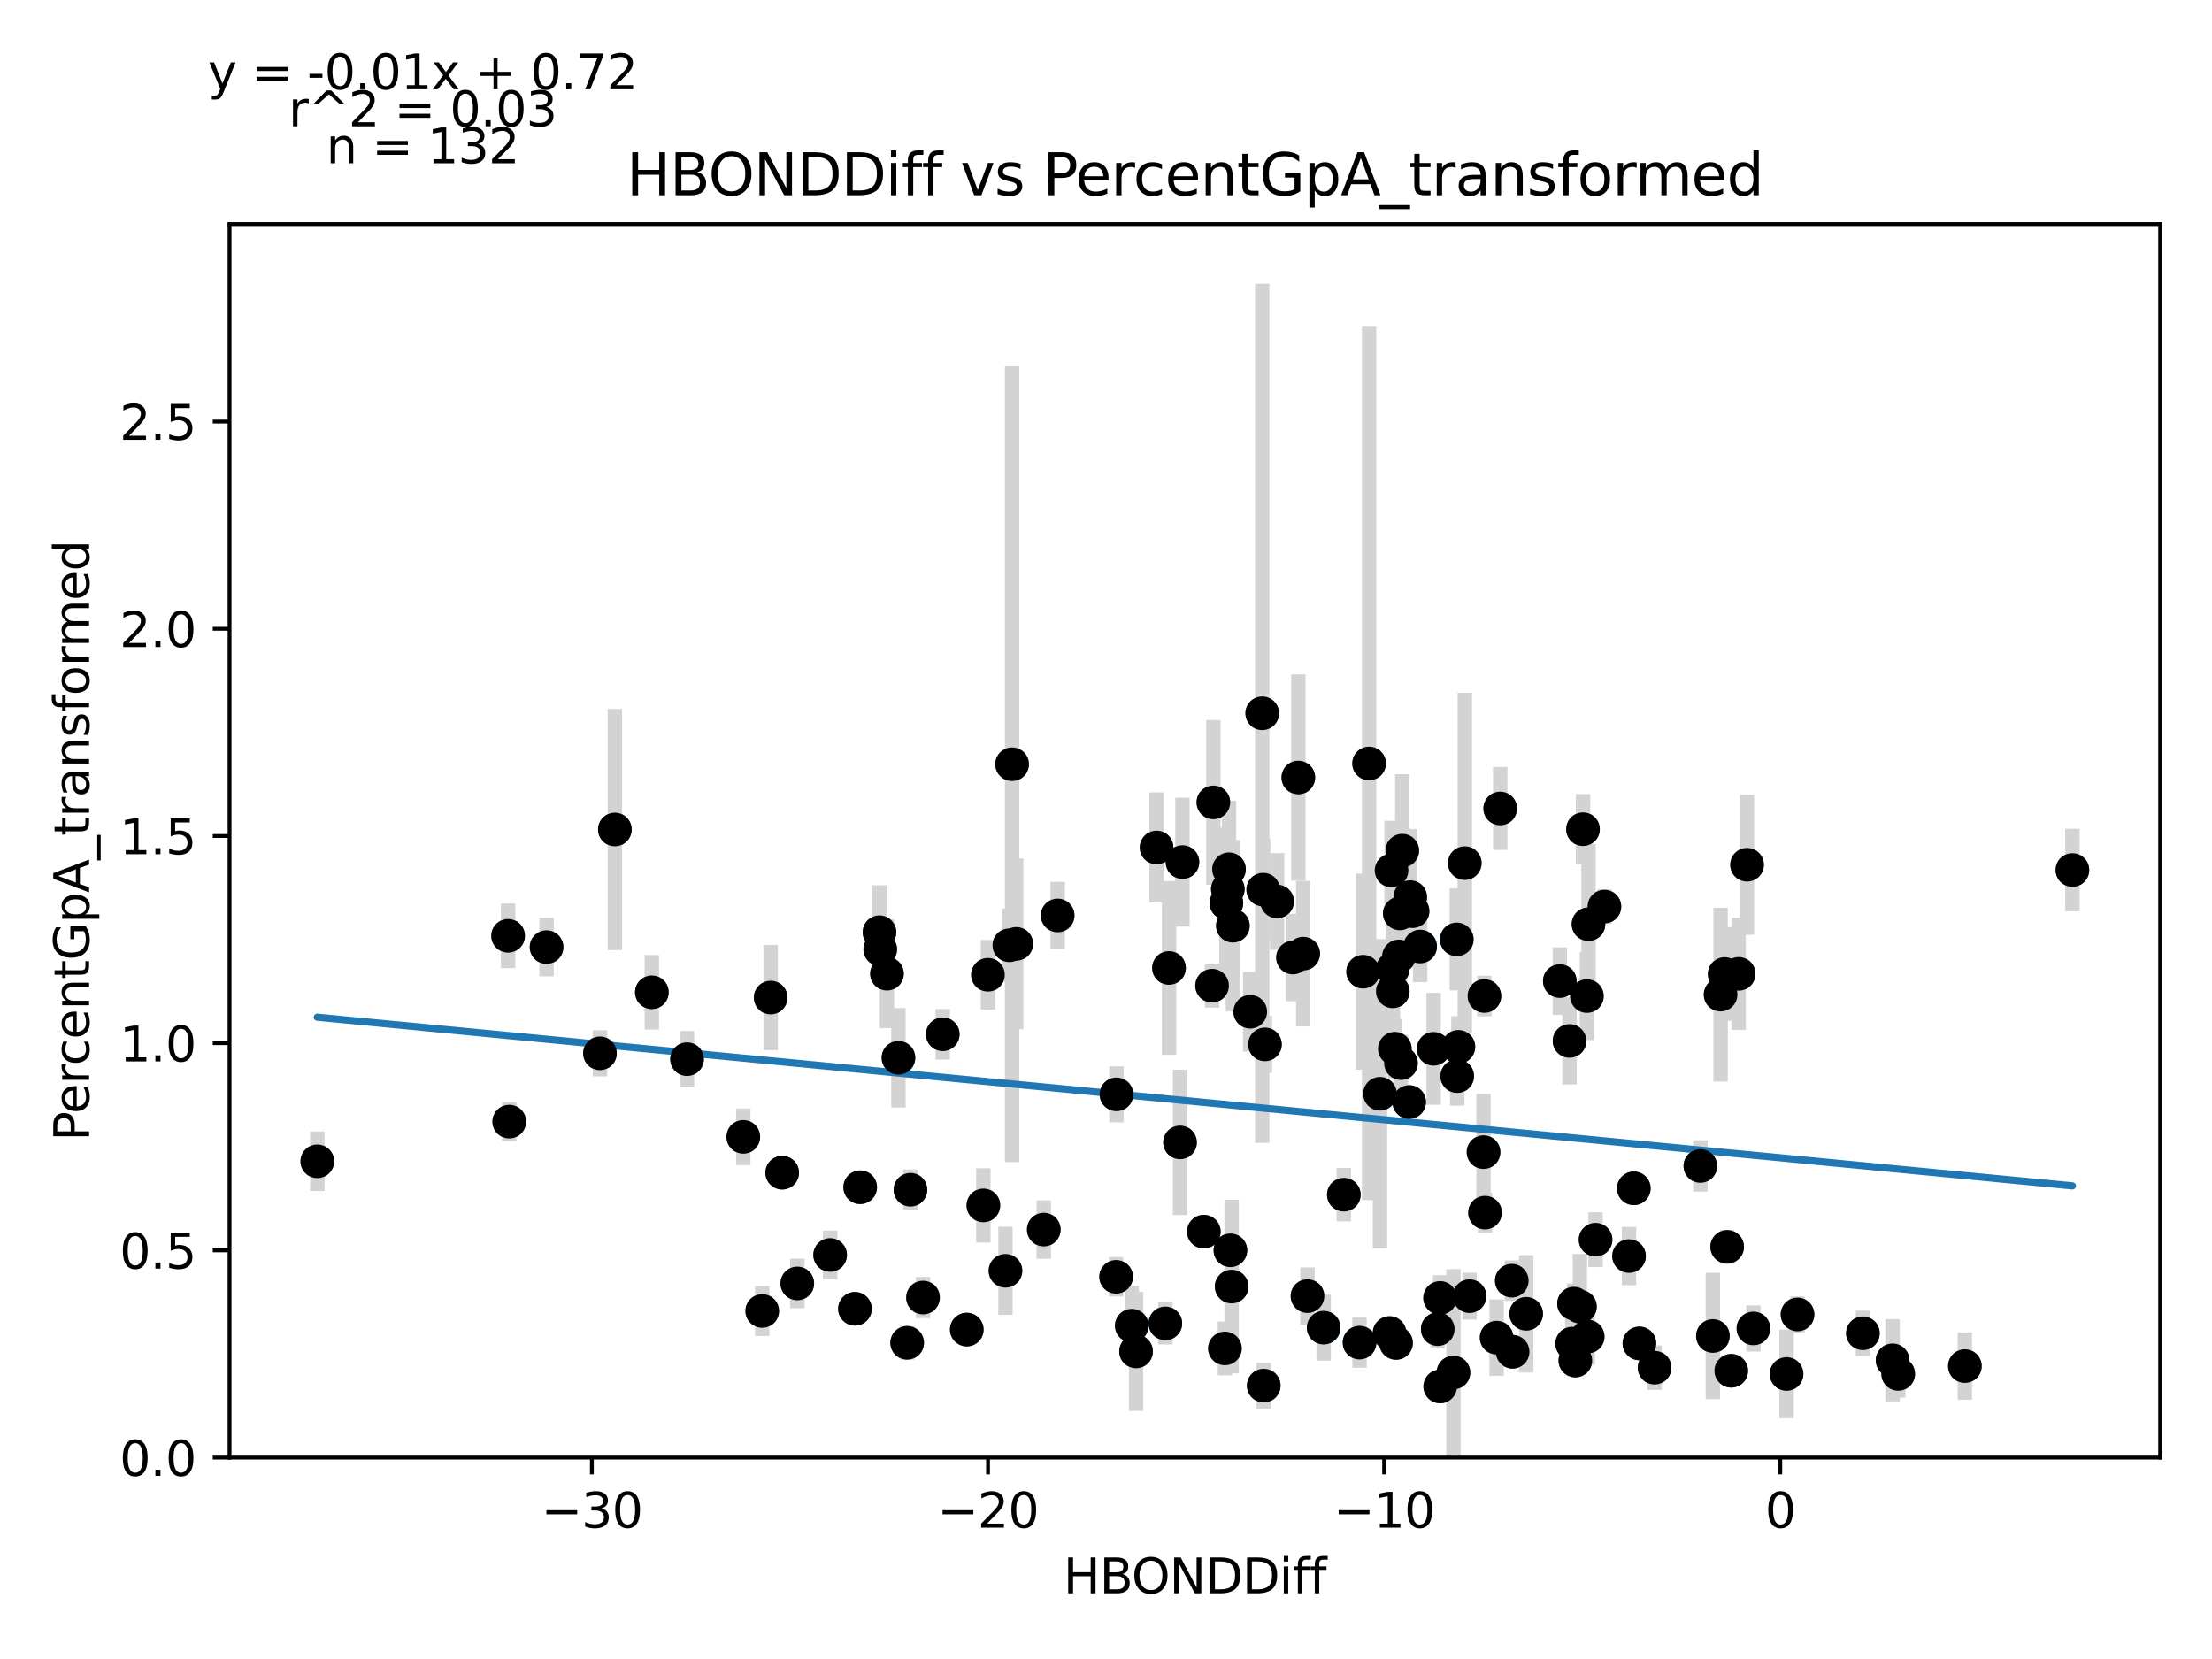 <?xml version="1.0" encoding="utf-8" standalone="no"?>
<!DOCTYPE svg PUBLIC "-//W3C//DTD SVG 1.1//EN"
  "http://www.w3.org/Graphics/SVG/1.1/DTD/svg11.dtd">
<svg xmlns:xlink="http://www.w3.org/1999/xlink" width="460.8pt" height="345.6pt" viewBox="0 0 460.8 345.6" xmlns="http://www.w3.org/2000/svg" version="1.1">
 <defs>
  <style type="text/css">*{stroke-linejoin: round; stroke-linecap: butt}</style>
 </defs>
 <g id="figure_1">
  <g id="patch_1">
   <path d="M 0 345.6 
L 460.8 345.6 
L 460.8 0 
L 0 0 
z
" style="fill: #ffffff"/>
  </g>
  <g id="axes_1">
   <g id="patch_2">
    <path d="M 47.821 303.64 
L 450 303.64 
L 450 46.674 
L 47.821 46.674 
z
" style="fill: #ffffff"/>
   </g>
   <g id="PathCollection_1">
    <defs>
     <path id="m40e1966d49" d="M 0 3 
C 0.796 3 1.559 2.684 2.121 2.121 
C 2.684 1.559 3 0.796 3 0 
C 3 -0.796 2.684 -1.559 2.121 -2.121 
C 1.559 -2.684 0.796 -3 0 -3 
C -0.796 -3 -1.559 -2.684 -2.121 -2.121 
C -2.684 -1.559 -3 -0.796 -3 0 
C -3 0.796 -2.684 1.559 -2.121 2.121 
C -1.559 2.684 -0.796 3 0 3 
z
" style="stroke: #1f77b4"/>
    </defs>
    <g clip-path="url(#pfd9e992288)">
     <use xlink:href="#m40e1966d49" x="105.85" y="194.949" style="fill: #1f77b4; stroke: #1f77b4"/>
     <use xlink:href="#m40e1966d49" x="106.086" y="233.65" style="fill: #1f77b4; stroke: #1f77b4"/>
     <use xlink:href="#m40e1966d49" x="246.327" y="179.589" style="fill: #1f77b4; stroke: #1f77b4"/>
     <use xlink:href="#m40e1966d49" x="113.858" y="197.297" style="fill: #1f77b4; stroke: #1f77b4"/>
     <use xlink:href="#m40e1966d49" x="240.935" y="176.543" style="fill: #1f77b4; stroke: #1f77b4"/>
     <use xlink:href="#m40e1966d49" x="290.139" y="201.832" style="fill: #1f77b4; stroke: #1f77b4"/>
     <use xlink:href="#m40e1966d49" x="255.777" y="185.217" style="fill: #1f77b4; stroke: #1f77b4"/>
     <use xlink:href="#m40e1966d49" x="252.769" y="167.155" style="fill: #1f77b4; stroke: #1f77b4"/>
     <use xlink:href="#m40e1966d49" x="143.122" y="220.645" style="fill: #1f77b4; stroke: #1f77b4"/>
     <use xlink:href="#m40e1966d49" x="290.817" y="279.755" style="fill: #1f77b4; stroke: #1f77b4"/>
     <use xlink:href="#m40e1966d49" x="260.448" y="210.766" style="fill: #1f77b4; stroke: #1f77b4"/>
     <use xlink:href="#m40e1966d49" x="263.51" y="217.565" style="fill: #1f77b4; stroke: #1f77b4"/>
     <use xlink:href="#m40e1966d49" x="275.741" y="276.575" style="fill: #1f77b4; stroke: #1f77b4"/>
     <use xlink:href="#m40e1966d49" x="66.102" y="241.919" style="fill: #1f77b4; stroke: #1f77b4"/>
     <use xlink:href="#m40e1966d49" x="158.786" y="273.099" style="fill: #1f77b4; stroke: #1f77b4"/>
     <use xlink:href="#m40e1966d49" x="128.088" y="172.795" style="fill: #1f77b4; stroke: #1f77b4"/>
     <use xlink:href="#m40e1966d49" x="256.829" y="192.844" style="fill: #1f77b4; stroke: #1f77b4"/>
     <use xlink:href="#m40e1966d49" x="287.471" y="227.849" style="fill: #1f77b4; stroke: #1f77b4"/>
     <use xlink:href="#m40e1966d49" x="210.256" y="196.917" style="fill: #1f77b4; stroke: #1f77b4"/>
     <use xlink:href="#m40e1966d49" x="166.09" y="267.364" style="fill: #1f77b4; stroke: #1f77b4"/>
     <use xlink:href="#m40e1966d49" x="179.194" y="247.326" style="fill: #1f77b4; stroke: #1f77b4"/>
     <use xlink:href="#m40e1966d49" x="285.21" y="159.041" style="fill: #1f77b4; stroke: #1f77b4"/>
     <use xlink:href="#m40e1966d49" x="269.357" y="199.474" style="fill: #1f77b4; stroke: #1f77b4"/>
     <use xlink:href="#m40e1966d49" x="341.514" y="279.859" style="fill: #1f77b4; stroke: #1f77b4"/>
     <use xlink:href="#m40e1966d49" x="303.473" y="195.693" style="fill: #1f77b4; stroke: #1f77b4"/>
     <use xlink:href="#m40e1966d49" x="270.467" y="161.969" style="fill: #1f77b4; stroke: #1f77b4"/>
     <use xlink:href="#m40e1966d49" x="294.261" y="189.819" style="fill: #1f77b4; stroke: #1f77b4"/>
     <use xlink:href="#m40e1966d49" x="279.946" y="248.876" style="fill: #1f77b4; stroke: #1f77b4"/>
     <use xlink:href="#m40e1966d49" x="262.948" y="148.589" style="fill: #1f77b4; stroke: #1f77b4"/>
     <use xlink:href="#m40e1966d49" x="154.841" y="236.826" style="fill: #1f77b4; stroke: #1f77b4"/>
     <use xlink:href="#m40e1966d49" x="192.281" y="270.306" style="fill: #1f77b4; stroke: #1f77b4"/>
     <use xlink:href="#m40e1966d49" x="245.819" y="237.982" style="fill: #1f77b4; stroke: #1f77b4"/>
     <use xlink:href="#m40e1966d49" x="204.855" y="251.107" style="fill: #1f77b4; stroke: #1f77b4"/>
     <use xlink:href="#m40e1966d49" x="330.579" y="207.501" style="fill: #1f77b4; stroke: #1f77b4"/>
     <use xlink:href="#m40e1966d49" x="263.151" y="185.333" style="fill: #1f77b4; stroke: #1f77b4"/>
     <use xlink:href="#m40e1966d49" x="187.162" y="220.359" style="fill: #1f77b4; stroke: #1f77b4"/>
     <use xlink:href="#m40e1966d49" x="183.21" y="194.197" style="fill: #1f77b4; stroke: #1f77b4"/>
     <use xlink:href="#m40e1966d49" x="210.837" y="159.202" style="fill: #1f77b4; stroke: #1f77b4"/>
     <use xlink:href="#m40e1966d49" x="311.773" y="278.654" style="fill: #1f77b4; stroke: #1f77b4"/>
     <use xlink:href="#m40e1966d49" x="291.603" y="190.281" style="fill: #1f77b4; stroke: #1f77b4"/>
     <use xlink:href="#m40e1966d49" x="189.662" y="247.849" style="fill: #1f77b4; stroke: #1f77b4"/>
     <use xlink:href="#m40e1966d49" x="184.769" y="202.839" style="fill: #1f77b4; stroke: #1f77b4"/>
     <use xlink:href="#m40e1966d49" x="255.479" y="188.114" style="fill: #1f77b4; stroke: #1f77b4"/>
     <use xlink:href="#m40e1966d49" x="272.377" y="270.008" style="fill: #1f77b4; stroke: #1f77b4"/>
     <use xlink:href="#m40e1966d49" x="300.022" y="288.827" style="fill: #1f77b4; stroke: #1f77b4"/>
     <use xlink:href="#m40e1966d49" x="299.509" y="276.882" style="fill: #1f77b4; stroke: #1f77b4"/>
     <use xlink:href="#m40e1966d49" x="303.81" y="218.074" style="fill: #1f77b4; stroke: #1f77b4"/>
     <use xlink:href="#m40e1966d49" x="283.217" y="279.689" style="fill: #1f77b4; stroke: #1f77b4"/>
     <use xlink:href="#m40e1966d49" x="211.701" y="196.623" style="fill: #1f77b4; stroke: #1f77b4"/>
     <use xlink:href="#m40e1966d49" x="292.118" y="177.207" style="fill: #1f77b4; stroke: #1f77b4"/>
     <use xlink:href="#m40e1966d49" x="266.049" y="187.795" style="fill: #1f77b4; stroke: #1f77b4"/>
     <use xlink:href="#m40e1966d49" x="183.367" y="197.755" style="fill: #1f77b4; stroke: #1f77b4"/>
     <use xlink:href="#m40e1966d49" x="196.389" y="215.459" style="fill: #1f77b4; stroke: #1f77b4"/>
     <use xlink:href="#m40e1966d49" x="256.026" y="181.08" style="fill: #1f77b4; stroke: #1f77b4"/>
     <use xlink:href="#m40e1966d49" x="188.979" y="279.731" style="fill: #1f77b4; stroke: #1f77b4"/>
     <use xlink:href="#m40e1966d49" x="236.662" y="281.526" style="fill: #1f77b4; stroke: #1f77b4"/>
     <use xlink:href="#m40e1966d49" x="317.931" y="273.685" style="fill: #1f77b4; stroke: #1f77b4"/>
     <use xlink:href="#m40e1966d49" x="232.509" y="265.984" style="fill: #1f77b4; stroke: #1f77b4"/>
     <use xlink:href="#m40e1966d49" x="309.046" y="240.012" style="fill: #1f77b4; stroke: #1f77b4"/>
     <use xlink:href="#m40e1966d49" x="293.772" y="186.891" style="fill: #1f77b4; stroke: #1f77b4"/>
     <use xlink:href="#m40e1966d49" x="162.945" y="244.296" style="fill: #1f77b4; stroke: #1f77b4"/>
     <use xlink:href="#m40e1966d49" x="263.26" y="288.646" style="fill: #1f77b4; stroke: #1f77b4"/>
     <use xlink:href="#m40e1966d49" x="327.52" y="279.895" style="fill: #1f77b4; stroke: #1f77b4"/>
     <use xlink:href="#m40e1966d49" x="291.848" y="221.475" style="fill: #1f77b4; stroke: #1f77b4"/>
     <use xlink:href="#m40e1966d49" x="205.806" y="203.06" style="fill: #1f77b4; stroke: #1f77b4"/>
     <use xlink:href="#m40e1966d49" x="312.519" y="168.419" style="fill: #1f77b4; stroke: #1f77b4"/>
     <use xlink:href="#m40e1966d49" x="330.744" y="278.437" style="fill: #1f77b4; stroke: #1f77b4"/>
     <use xlink:href="#m40e1966d49" x="293.556" y="229.569" style="fill: #1f77b4; stroke: #1f77b4"/>
     <use xlink:href="#m40e1966d49" x="289.469" y="277.696" style="fill: #1f77b4; stroke: #1f77b4"/>
     <use xlink:href="#m40e1966d49" x="290.569" y="218.462" style="fill: #1f77b4; stroke: #1f77b4"/>
     <use xlink:href="#m40e1966d49" x="242.762" y="275.684" style="fill: #1f77b4; stroke: #1f77b4"/>
     <use xlink:href="#m40e1966d49" x="220.328" y="190.703" style="fill: #1f77b4; stroke: #1f77b4"/>
     <use xlink:href="#m40e1966d49" x="315.106" y="281.599" style="fill: #1f77b4; stroke: #1f77b4"/>
     <use xlink:href="#m40e1966d49" x="330.913" y="192.522" style="fill: #1f77b4; stroke: #1f77b4"/>
     <use xlink:href="#m40e1966d49" x="250.777" y="256.571" style="fill: #1f77b4; stroke: #1f77b4"/>
     <use xlink:href="#m40e1966d49" x="298.65" y="218.486" style="fill: #1f77b4; stroke: #1f77b4"/>
     <use xlink:href="#m40e1966d49" x="329.123" y="272.202" style="fill: #1f77b4; stroke: #1f77b4"/>
     <use xlink:href="#m40e1966d49" x="374.456" y="273.823" style="fill: #1f77b4; stroke: #1f77b4"/>
     <use xlink:href="#m40e1966d49" x="235.771" y="276.162" style="fill: #1f77b4; stroke: #1f77b4"/>
     <use xlink:href="#m40e1966d49" x="232.579" y="227.973" style="fill: #1f77b4; stroke: #1f77b4"/>
     <use xlink:href="#m40e1966d49" x="340.356" y="247.551" style="fill: #1f77b4; stroke: #1f77b4"/>
     <use xlink:href="#m40e1966d49" x="256.574" y="268.017" style="fill: #1f77b4; stroke: #1f77b4"/>
     <use xlink:href="#m40e1966d49" x="339.358" y="261.666" style="fill: #1f77b4; stroke: #1f77b4"/>
     <use xlink:href="#m40e1966d49" x="334.228" y="188.859" style="fill: #1f77b4; stroke: #1f77b4"/>
     <use xlink:href="#m40e1966d49" x="290.144" y="206.515" style="fill: #1f77b4; stroke: #1f77b4"/>
     <use xlink:href="#m40e1966d49" x="299.999" y="270.384" style="fill: #1f77b4; stroke: #1f77b4"/>
     <use xlink:href="#m40e1966d49" x="271.48" y="198.663" style="fill: #1f77b4; stroke: #1f77b4"/>
     <use xlink:href="#m40e1966d49" x="160.548" y="207.81" style="fill: #1f77b4; stroke: #1f77b4"/>
     <use xlink:href="#m40e1966d49" x="283.96" y="202.421" style="fill: #1f77b4; stroke: #1f77b4"/>
     <use xlink:href="#m40e1966d49" x="332.387" y="258.246" style="fill: #1f77b4; stroke: #1f77b4"/>
     <use xlink:href="#m40e1966d49" x="172.931" y="261.434" style="fill: #1f77b4; stroke: #1f77b4"/>
     <use xlink:href="#m40e1966d49" x="295.838" y="197.174" style="fill: #1f77b4; stroke: #1f77b4"/>
     <use xlink:href="#m40e1966d49" x="356.825" y="278.308" style="fill: #1f77b4; stroke: #1f77b4"/>
     <use xlink:href="#m40e1966d49" x="289.887" y="181.334" style="fill: #1f77b4; stroke: #1f77b4"/>
     <use xlink:href="#m40e1966d49" x="309.358" y="252.614" style="fill: #1f77b4; stroke: #1f77b4"/>
     <use xlink:href="#m40e1966d49" x="329.769" y="172.739" style="fill: #1f77b4; stroke: #1f77b4"/>
     <use xlink:href="#m40e1966d49" x="305.138" y="179.809" style="fill: #1f77b4; stroke: #1f77b4"/>
     <use xlink:href="#m40e1966d49" x="306.131" y="270.014" style="fill: #1f77b4; stroke: #1f77b4"/>
     <use xlink:href="#m40e1966d49" x="303.562" y="224.179" style="fill: #1f77b4; stroke: #1f77b4"/>
     <use xlink:href="#m40e1966d49" x="135.792" y="206.712" style="fill: #1f77b4; stroke: #1f77b4"/>
     <use xlink:href="#m40e1966d49" x="324.938" y="204.379" style="fill: #1f77b4; stroke: #1f77b4"/>
     <use xlink:href="#m40e1966d49" x="354.216" y="242.892" style="fill: #1f77b4; stroke: #1f77b4"/>
     <use xlink:href="#m40e1966d49" x="326.965" y="216.847" style="fill: #1f77b4; stroke: #1f77b4"/>
     <use xlink:href="#m40e1966d49" x="217.436" y="256.143" style="fill: #1f77b4; stroke: #1f77b4"/>
     <use xlink:href="#m40e1966d49" x="291.419" y="199.236" style="fill: #1f77b4; stroke: #1f77b4"/>
     <use xlink:href="#m40e1966d49" x="344.683" y="284.911" style="fill: #1f77b4; stroke: #1f77b4"/>
     <use xlink:href="#m40e1966d49" x="328.173" y="283.427" style="fill: #1f77b4; stroke: #1f77b4"/>
     <use xlink:href="#m40e1966d49" x="359.802" y="259.739" style="fill: #1f77b4; stroke: #1f77b4"/>
     <use xlink:href="#m40e1966d49" x="201.394" y="276.972" style="fill: #1f77b4; stroke: #1f77b4"/>
     <use xlink:href="#m40e1966d49" x="360.65" y="285.556" style="fill: #1f77b4; stroke: #1f77b4"/>
     <use xlink:href="#m40e1966d49" x="124.98" y="219.423" style="fill: #1f77b4; stroke: #1f77b4"/>
     <use xlink:href="#m40e1966d49" x="252.5" y="205.335" style="fill: #1f77b4; stroke: #1f77b4"/>
     <use xlink:href="#m40e1966d49" x="243.524" y="201.642" style="fill: #1f77b4; stroke: #1f77b4"/>
     <use xlink:href="#m40e1966d49" x="327.897" y="271.566" style="fill: #1f77b4; stroke: #1f77b4"/>
     <use xlink:href="#m40e1966d49" x="358.431" y="207.198" style="fill: #1f77b4; stroke: #1f77b4"/>
     <use xlink:href="#m40e1966d49" x="209.457" y="264.732" style="fill: #1f77b4; stroke: #1f77b4"/>
     <use xlink:href="#m40e1966d49" x="431.719" y="181.239" style="fill: #1f77b4; stroke: #1f77b4"/>
     <use xlink:href="#m40e1966d49" x="362.192" y="202.873" style="fill: #1f77b4; stroke: #1f77b4"/>
     <use xlink:href="#m40e1966d49" x="388.073" y="277.744" style="fill: #1f77b4; stroke: #1f77b4"/>
     <use xlink:href="#m40e1966d49" x="178.101" y="272.646" style="fill: #1f77b4; stroke: #1f77b4"/>
     <use xlink:href="#m40e1966d49" x="395.43" y="286.208" style="fill: #1f77b4; stroke: #1f77b4"/>
     <use xlink:href="#m40e1966d49" x="256.317" y="260.464" style="fill: #1f77b4; stroke: #1f77b4"/>
     <use xlink:href="#m40e1966d49" x="394.259" y="283.374" style="fill: #1f77b4; stroke: #1f77b4"/>
     <use xlink:href="#m40e1966d49" x="309.227" y="207.487" style="fill: #1f77b4; stroke: #1f77b4"/>
     <use xlink:href="#m40e1966d49" x="314.932" y="266.791" style="fill: #1f77b4; stroke: #1f77b4"/>
     <use xlink:href="#m40e1966d49" x="372.171" y="286.224" style="fill: #1f77b4; stroke: #1f77b4"/>
     <use xlink:href="#m40e1966d49" x="363.943" y="180.145" style="fill: #1f77b4; stroke: #1f77b4"/>
     <use xlink:href="#m40e1966d49" x="302.778" y="285.926" style="fill: #1f77b4; stroke: #1f77b4"/>
     <use xlink:href="#m40e1966d49" x="409.316" y="284.582" style="fill: #1f77b4; stroke: #1f77b4"/>
     <use xlink:href="#m40e1966d49" x="255.177" y="280.899" style="fill: #1f77b4; stroke: #1f77b4"/>
     <use xlink:href="#m40e1966d49" x="365.271" y="276.736" style="fill: #1f77b4; stroke: #1f77b4"/>
     <use xlink:href="#m40e1966d49" x="359.285" y="202.903" style="fill: #1f77b4; stroke: #1f77b4"/>
    </g>
   </g>
   <g id="matplotlib.axis_1">
    <g id="xtick_1">
     <g id="line2d_1">
      <defs>
       <path id="m11bf2834a7" d="M 0 0 
L 0 3.5 
" style="stroke: #000000; stroke-width: 0.8"/>
      </defs>
      <g>
       <use xlink:href="#m11bf2834a7" x="123.297" y="303.64" style="stroke: #000000; stroke-width: 0.8"/>
      </g>
     </g>
     <g id="text_1">
      <!-- −30 -->
      <g transform="translate(112.745 318.238)scale(0.1 -0.1)">
       <defs>
        <path id="DejaVuSans-2212" d="M 678 2272 
L 4684 2272 
L 4684 1741 
L 678 1741 
L 678 2272 
z
" transform="scale(0.016)"/>
        <path id="DejaVuSans-33" d="M 2597 2516 
Q 3050 2419 3304 2112 
Q 3559 1806 3559 1356 
Q 3559 666 3084 287 
Q 2609 -91 1734 -91 
Q 1441 -91 1130 -33 
Q 819 25 488 141 
L 488 750 
Q 750 597 1062 519 
Q 1375 441 1716 441 
Q 2309 441 2620 675 
Q 2931 909 2931 1356 
Q 2931 1769 2642 2001 
Q 2353 2234 1838 2234 
L 1294 2234 
L 1294 2753 
L 1863 2753 
Q 2328 2753 2575 2939 
Q 2822 3125 2822 3475 
Q 2822 3834 2567 4026 
Q 2313 4219 1838 4219 
Q 1578 4219 1281 4162 
Q 984 4106 628 3988 
L 628 4550 
Q 988 4650 1302 4700 
Q 1616 4750 1894 4750 
Q 2613 4750 3031 4423 
Q 3450 4097 3450 3541 
Q 3450 3153 3228 2886 
Q 3006 2619 2597 2516 
z
" transform="scale(0.016)"/>
        <path id="DejaVuSans-30" d="M 2034 4250 
Q 1547 4250 1301 3770 
Q 1056 3291 1056 2328 
Q 1056 1369 1301 889 
Q 1547 409 2034 409 
Q 2525 409 2770 889 
Q 3016 1369 3016 2328 
Q 3016 3291 2770 3770 
Q 2525 4250 2034 4250 
z
M 2034 4750 
Q 2819 4750 3233 4129 
Q 3647 3509 3647 2328 
Q 3647 1150 3233 529 
Q 2819 -91 2034 -91 
Q 1250 -91 836 529 
Q 422 1150 422 2328 
Q 422 3509 836 4129 
Q 1250 4750 2034 4750 
z
" transform="scale(0.016)"/>
       </defs>
       <use xlink:href="#DejaVuSans-2212"/>
       <use xlink:href="#DejaVuSans-33" x="83.789"/>
       <use xlink:href="#DejaVuSans-30" x="147.412"/>
      </g>
     </g>
    </g>
    <g id="xtick_2">
     <g id="line2d_2">
      <g>
       <use xlink:href="#m11bf2834a7" x="205.819" y="303.64" style="stroke: #000000; stroke-width: 0.8"/>
      </g>
     </g>
     <g id="text_2">
      <!-- −20 -->
      <g transform="translate(195.267 318.238)scale(0.1 -0.1)">
       <defs>
        <path id="DejaVuSans-32" d="M 1228 531 
L 3431 531 
L 3431 0 
L 469 0 
L 469 531 
Q 828 903 1448 1529 
Q 2069 2156 2228 2338 
Q 2531 2678 2651 2914 
Q 2772 3150 2772 3378 
Q 2772 3750 2511 3984 
Q 2250 4219 1831 4219 
Q 1534 4219 1204 4116 
Q 875 4013 500 3803 
L 500 4441 
Q 881 4594 1212 4672 
Q 1544 4750 1819 4750 
Q 2544 4750 2975 4387 
Q 3406 4025 3406 3419 
Q 3406 3131 3298 2873 
Q 3191 2616 2906 2266 
Q 2828 2175 2409 1742 
Q 1991 1309 1228 531 
z
" transform="scale(0.016)"/>
       </defs>
       <use xlink:href="#DejaVuSans-2212"/>
       <use xlink:href="#DejaVuSans-32" x="83.789"/>
       <use xlink:href="#DejaVuSans-30" x="147.412"/>
      </g>
     </g>
    </g>
    <g id="xtick_3">
     <g id="line2d_3">
      <g>
       <use xlink:href="#m11bf2834a7" x="288.341" y="303.64" style="stroke: #000000; stroke-width: 0.8"/>
      </g>
     </g>
     <g id="text_3">
      <!-- −10 -->
      <g transform="translate(277.789 318.238)scale(0.1 -0.1)">
       <defs>
        <path id="DejaVuSans-31" d="M 794 531 
L 1825 531 
L 1825 4091 
L 703 3866 
L 703 4441 
L 1819 4666 
L 2450 4666 
L 2450 531 
L 3481 531 
L 3481 0 
L 794 0 
L 794 531 
z
" transform="scale(0.016)"/>
       </defs>
       <use xlink:href="#DejaVuSans-2212"/>
       <use xlink:href="#DejaVuSans-31" x="83.789"/>
       <use xlink:href="#DejaVuSans-30" x="147.412"/>
      </g>
     </g>
    </g>
    <g id="xtick_4">
     <g id="line2d_4">
      <g>
       <use xlink:href="#m11bf2834a7" x="370.863" y="303.64" style="stroke: #000000; stroke-width: 0.8"/>
      </g>
     </g>
     <g id="text_4">
      <!-- 0 -->
      <g transform="translate(367.682 318.238)scale(0.1 -0.1)">
       <use xlink:href="#DejaVuSans-30"/>
      </g>
     </g>
    </g>
    <g id="text_5">
     <!-- HBONDDiff -->
     <g transform="translate(221.522 331.917)scale(0.1 -0.1)">
      <defs>
       <path id="DejaVuSans-48" d="M 628 4666 
L 1259 4666 
L 1259 2753 
L 3553 2753 
L 3553 4666 
L 4184 4666 
L 4184 0 
L 3553 0 
L 3553 2222 
L 1259 2222 
L 1259 0 
L 628 0 
L 628 4666 
z
" transform="scale(0.016)"/>
       <path id="DejaVuSans-42" d="M 1259 2228 
L 1259 519 
L 2272 519 
Q 2781 519 3026 730 
Q 3272 941 3272 1375 
Q 3272 1813 3026 2020 
Q 2781 2228 2272 2228 
L 1259 2228 
z
M 1259 4147 
L 1259 2741 
L 2194 2741 
Q 2656 2741 2882 2914 
Q 3109 3088 3109 3444 
Q 3109 3797 2882 3972 
Q 2656 4147 2194 4147 
L 1259 4147 
z
M 628 4666 
L 2241 4666 
Q 2963 4666 3353 4366 
Q 3744 4066 3744 3513 
Q 3744 3084 3544 2831 
Q 3344 2578 2956 2516 
Q 3422 2416 3680 2098 
Q 3938 1781 3938 1306 
Q 3938 681 3513 340 
Q 3088 0 2303 0 
L 628 0 
L 628 4666 
z
" transform="scale(0.016)"/>
       <path id="DejaVuSans-4f" d="M 2522 4238 
Q 1834 4238 1429 3725 
Q 1025 3213 1025 2328 
Q 1025 1447 1429 934 
Q 1834 422 2522 422 
Q 3209 422 3611 934 
Q 4013 1447 4013 2328 
Q 4013 3213 3611 3725 
Q 3209 4238 2522 4238 
z
M 2522 4750 
Q 3503 4750 4090 4092 
Q 4678 3434 4678 2328 
Q 4678 1225 4090 567 
Q 3503 -91 2522 -91 
Q 1538 -91 948 565 
Q 359 1222 359 2328 
Q 359 3434 948 4092 
Q 1538 4750 2522 4750 
z
" transform="scale(0.016)"/>
       <path id="DejaVuSans-4e" d="M 628 4666 
L 1478 4666 
L 3547 763 
L 3547 4666 
L 4159 4666 
L 4159 0 
L 3309 0 
L 1241 3903 
L 1241 0 
L 628 0 
L 628 4666 
z
" transform="scale(0.016)"/>
       <path id="DejaVuSans-44" d="M 1259 4147 
L 1259 519 
L 2022 519 
Q 2988 519 3436 956 
Q 3884 1394 3884 2338 
Q 3884 3275 3436 3711 
Q 2988 4147 2022 4147 
L 1259 4147 
z
M 628 4666 
L 1925 4666 
Q 3281 4666 3915 4102 
Q 4550 3538 4550 2338 
Q 4550 1131 3912 565 
Q 3275 0 1925 0 
L 628 0 
L 628 4666 
z
" transform="scale(0.016)"/>
       <path id="DejaVuSans-69" d="M 603 3500 
L 1178 3500 
L 1178 0 
L 603 0 
L 603 3500 
z
M 603 4863 
L 1178 4863 
L 1178 4134 
L 603 4134 
L 603 4863 
z
" transform="scale(0.016)"/>
       <path id="DejaVuSans-66" d="M 2375 4863 
L 2375 4384 
L 1825 4384 
Q 1516 4384 1395 4259 
Q 1275 4134 1275 3809 
L 1275 3500 
L 2222 3500 
L 2222 3053 
L 1275 3053 
L 1275 0 
L 697 0 
L 697 3053 
L 147 3053 
L 147 3500 
L 697 3500 
L 697 3744 
Q 697 4328 969 4595 
Q 1241 4863 1831 4863 
L 2375 4863 
z
" transform="scale(0.016)"/>
      </defs>
      <use xlink:href="#DejaVuSans-48"/>
      <use xlink:href="#DejaVuSans-42" x="75.195"/>
      <use xlink:href="#DejaVuSans-4f" x="142.049"/>
      <use xlink:href="#DejaVuSans-4e" x="220.76"/>
      <use xlink:href="#DejaVuSans-44" x="295.564"/>
      <use xlink:href="#DejaVuSans-44" x="372.566"/>
      <use xlink:href="#DejaVuSans-69" x="449.568"/>
      <use xlink:href="#DejaVuSans-66" x="477.352"/>
      <use xlink:href="#DejaVuSans-66" x="512.557"/>
     </g>
    </g>
   </g>
   <g id="matplotlib.axis_2">
    <g id="ytick_1">
     <g id="line2d_5">
      <defs>
       <path id="maddbb77904" d="M 0 0 
L -3.5 0 
" style="stroke: #000000; stroke-width: 0.8"/>
      </defs>
      <g>
       <use xlink:href="#maddbb77904" x="47.821" y="303.64" style="stroke: #000000; stroke-width: 0.8"/>
      </g>
     </g>
     <g id="text_6">
      <!-- 0.0 -->
      <g transform="translate(24.918 307.439)scale(0.1 -0.1)">
       <defs>
        <path id="DejaVuSans-2e" d="M 684 794 
L 1344 794 
L 1344 0 
L 684 0 
L 684 794 
z
" transform="scale(0.016)"/>
       </defs>
       <use xlink:href="#DejaVuSans-30"/>
       <use xlink:href="#DejaVuSans-2e" x="63.623"/>
       <use xlink:href="#DejaVuSans-30" x="95.41"/>
      </g>
     </g>
    </g>
    <g id="ytick_2">
     <g id="line2d_6">
      <g>
       <use xlink:href="#maddbb77904" x="47.821" y="260.476" style="stroke: #000000; stroke-width: 0.8"/>
      </g>
     </g>
     <g id="text_7">
      <!-- 0.5 -->
      <g transform="translate(24.918 264.275)scale(0.1 -0.1)">
       <defs>
        <path id="DejaVuSans-35" d="M 691 4666 
L 3169 4666 
L 3169 4134 
L 1269 4134 
L 1269 2991 
Q 1406 3038 1543 3061 
Q 1681 3084 1819 3084 
Q 2600 3084 3056 2656 
Q 3513 2228 3513 1497 
Q 3513 744 3044 326 
Q 2575 -91 1722 -91 
Q 1428 -91 1123 -41 
Q 819 9 494 109 
L 494 744 
Q 775 591 1075 516 
Q 1375 441 1709 441 
Q 2250 441 2565 725 
Q 2881 1009 2881 1497 
Q 2881 1984 2565 2268 
Q 2250 2553 1709 2553 
Q 1456 2553 1204 2497 
Q 953 2441 691 2322 
L 691 4666 
z
" transform="scale(0.016)"/>
       </defs>
       <use xlink:href="#DejaVuSans-30"/>
       <use xlink:href="#DejaVuSans-2e" x="63.623"/>
       <use xlink:href="#DejaVuSans-35" x="95.41"/>
      </g>
     </g>
    </g>
    <g id="ytick_3">
     <g id="line2d_7">
      <g>
       <use xlink:href="#maddbb77904" x="47.821" y="217.312" style="stroke: #000000; stroke-width: 0.8"/>
      </g>
     </g>
     <g id="text_8">
      <!-- 1.0 -->
      <g transform="translate(24.918 221.111)scale(0.1 -0.1)">
       <use xlink:href="#DejaVuSans-31"/>
       <use xlink:href="#DejaVuSans-2e" x="63.623"/>
       <use xlink:href="#DejaVuSans-30" x="95.41"/>
      </g>
     </g>
    </g>
    <g id="ytick_4">
     <g id="line2d_8">
      <g>
       <use xlink:href="#maddbb77904" x="47.821" y="174.148" style="stroke: #000000; stroke-width: 0.8"/>
      </g>
     </g>
     <g id="text_9">
      <!-- 1.5 -->
      <g transform="translate(24.918 177.947)scale(0.1 -0.1)">
       <use xlink:href="#DejaVuSans-31"/>
       <use xlink:href="#DejaVuSans-2e" x="63.623"/>
       <use xlink:href="#DejaVuSans-35" x="95.41"/>
      </g>
     </g>
    </g>
    <g id="ytick_5">
     <g id="line2d_9">
      <g>
       <use xlink:href="#maddbb77904" x="47.821" y="130.983" style="stroke: #000000; stroke-width: 0.8"/>
      </g>
     </g>
     <g id="text_10">
      <!-- 2.0 -->
      <g transform="translate(24.918 134.783)scale(0.1 -0.1)">
       <use xlink:href="#DejaVuSans-32"/>
       <use xlink:href="#DejaVuSans-2e" x="63.623"/>
       <use xlink:href="#DejaVuSans-30" x="95.41"/>
      </g>
     </g>
    </g>
    <g id="ytick_6">
     <g id="line2d_10">
      <g>
       <use xlink:href="#maddbb77904" x="47.821" y="87.819" style="stroke: #000000; stroke-width: 0.8"/>
      </g>
     </g>
     <g id="text_11">
      <!-- 2.5 -->
      <g transform="translate(24.918 91.618)scale(0.1 -0.1)">
       <use xlink:href="#DejaVuSans-32"/>
       <use xlink:href="#DejaVuSans-2e" x="63.623"/>
       <use xlink:href="#DejaVuSans-35" x="95.41"/>
      </g>
     </g>
    </g>
    <g id="text_12">
     <!-- PercentGpA_transformed -->
     <g transform="translate(18.56 237.695)rotate(-90)scale(0.1 -0.1)">
      <defs>
       <path id="DejaVuSans-50" d="M 1259 4147 
L 1259 2394 
L 2053 2394 
Q 2494 2394 2734 2622 
Q 2975 2850 2975 3272 
Q 2975 3691 2734 3919 
Q 2494 4147 2053 4147 
L 1259 4147 
z
M 628 4666 
L 2053 4666 
Q 2838 4666 3239 4311 
Q 3641 3956 3641 3272 
Q 3641 2581 3239 2228 
Q 2838 1875 2053 1875 
L 1259 1875 
L 1259 0 
L 628 0 
L 628 4666 
z
" transform="scale(0.016)"/>
       <path id="DejaVuSans-65" d="M 3597 1894 
L 3597 1613 
L 953 1613 
Q 991 1019 1311 708 
Q 1631 397 2203 397 
Q 2534 397 2845 478 
Q 3156 559 3463 722 
L 3463 178 
Q 3153 47 2828 -22 
Q 2503 -91 2169 -91 
Q 1331 -91 842 396 
Q 353 884 353 1716 
Q 353 2575 817 3079 
Q 1281 3584 2069 3584 
Q 2775 3584 3186 3129 
Q 3597 2675 3597 1894 
z
M 3022 2063 
Q 3016 2534 2758 2815 
Q 2500 3097 2075 3097 
Q 1594 3097 1305 2825 
Q 1016 2553 972 2059 
L 3022 2063 
z
" transform="scale(0.016)"/>
       <path id="DejaVuSans-72" d="M 2631 2963 
Q 2534 3019 2420 3045 
Q 2306 3072 2169 3072 
Q 1681 3072 1420 2755 
Q 1159 2438 1159 1844 
L 1159 0 
L 581 0 
L 581 3500 
L 1159 3500 
L 1159 2956 
Q 1341 3275 1631 3429 
Q 1922 3584 2338 3584 
Q 2397 3584 2469 3576 
Q 2541 3569 2628 3553 
L 2631 2963 
z
" transform="scale(0.016)"/>
       <path id="DejaVuSans-63" d="M 3122 3366 
L 3122 2828 
Q 2878 2963 2633 3030 
Q 2388 3097 2138 3097 
Q 1578 3097 1268 2742 
Q 959 2388 959 1747 
Q 959 1106 1268 751 
Q 1578 397 2138 397 
Q 2388 397 2633 464 
Q 2878 531 3122 666 
L 3122 134 
Q 2881 22 2623 -34 
Q 2366 -91 2075 -91 
Q 1284 -91 818 406 
Q 353 903 353 1747 
Q 353 2603 823 3093 
Q 1294 3584 2113 3584 
Q 2378 3584 2631 3529 
Q 2884 3475 3122 3366 
z
" transform="scale(0.016)"/>
       <path id="DejaVuSans-6e" d="M 3513 2113 
L 3513 0 
L 2938 0 
L 2938 2094 
Q 2938 2591 2744 2837 
Q 2550 3084 2163 3084 
Q 1697 3084 1428 2787 
Q 1159 2491 1159 1978 
L 1159 0 
L 581 0 
L 581 3500 
L 1159 3500 
L 1159 2956 
Q 1366 3272 1645 3428 
Q 1925 3584 2291 3584 
Q 2894 3584 3203 3211 
Q 3513 2838 3513 2113 
z
" transform="scale(0.016)"/>
       <path id="DejaVuSans-74" d="M 1172 4494 
L 1172 3500 
L 2356 3500 
L 2356 3053 
L 1172 3053 
L 1172 1153 
Q 1172 725 1289 603 
Q 1406 481 1766 481 
L 2356 481 
L 2356 0 
L 1766 0 
Q 1100 0 847 248 
Q 594 497 594 1153 
L 594 3053 
L 172 3053 
L 172 3500 
L 594 3500 
L 594 4494 
L 1172 4494 
z
" transform="scale(0.016)"/>
       <path id="DejaVuSans-47" d="M 3809 666 
L 3809 1919 
L 2778 1919 
L 2778 2438 
L 4434 2438 
L 4434 434 
Q 4069 175 3628 42 
Q 3188 -91 2688 -91 
Q 1594 -91 976 548 
Q 359 1188 359 2328 
Q 359 3472 976 4111 
Q 1594 4750 2688 4750 
Q 3144 4750 3555 4637 
Q 3966 4525 4313 4306 
L 4313 3634 
Q 3963 3931 3569 4081 
Q 3175 4231 2741 4231 
Q 1884 4231 1454 3753 
Q 1025 3275 1025 2328 
Q 1025 1384 1454 906 
Q 1884 428 2741 428 
Q 3075 428 3337 486 
Q 3600 544 3809 666 
z
" transform="scale(0.016)"/>
       <path id="DejaVuSans-70" d="M 1159 525 
L 1159 -1331 
L 581 -1331 
L 581 3500 
L 1159 3500 
L 1159 2969 
Q 1341 3281 1617 3432 
Q 1894 3584 2278 3584 
Q 2916 3584 3314 3078 
Q 3713 2572 3713 1747 
Q 3713 922 3314 415 
Q 2916 -91 2278 -91 
Q 1894 -91 1617 61 
Q 1341 213 1159 525 
z
M 3116 1747 
Q 3116 2381 2855 2742 
Q 2594 3103 2138 3103 
Q 1681 3103 1420 2742 
Q 1159 2381 1159 1747 
Q 1159 1113 1420 752 
Q 1681 391 2138 391 
Q 2594 391 2855 752 
Q 3116 1113 3116 1747 
z
" transform="scale(0.016)"/>
       <path id="DejaVuSans-41" d="M 2188 4044 
L 1331 1722 
L 3047 1722 
L 2188 4044 
z
M 1831 4666 
L 2547 4666 
L 4325 0 
L 3669 0 
L 3244 1197 
L 1141 1197 
L 716 0 
L 50 0 
L 1831 4666 
z
" transform="scale(0.016)"/>
       <path id="DejaVuSans-5f" d="M 3263 -1063 
L 3263 -1509 
L -63 -1509 
L -63 -1063 
L 3263 -1063 
z
" transform="scale(0.016)"/>
       <path id="DejaVuSans-61" d="M 2194 1759 
Q 1497 1759 1228 1600 
Q 959 1441 959 1056 
Q 959 750 1161 570 
Q 1363 391 1709 391 
Q 2188 391 2477 730 
Q 2766 1069 2766 1631 
L 2766 1759 
L 2194 1759 
z
M 3341 1997 
L 3341 0 
L 2766 0 
L 2766 531 
Q 2569 213 2275 61 
Q 1981 -91 1556 -91 
Q 1019 -91 701 211 
Q 384 513 384 1019 
Q 384 1609 779 1909 
Q 1175 2209 1959 2209 
L 2766 2209 
L 2766 2266 
Q 2766 2663 2505 2880 
Q 2244 3097 1772 3097 
Q 1472 3097 1187 3025 
Q 903 2953 641 2809 
L 641 3341 
Q 956 3463 1253 3523 
Q 1550 3584 1831 3584 
Q 2591 3584 2966 3190 
Q 3341 2797 3341 1997 
z
" transform="scale(0.016)"/>
       <path id="DejaVuSans-73" d="M 2834 3397 
L 2834 2853 
Q 2591 2978 2328 3040 
Q 2066 3103 1784 3103 
Q 1356 3103 1142 2972 
Q 928 2841 928 2578 
Q 928 2378 1081 2264 
Q 1234 2150 1697 2047 
L 1894 2003 
Q 2506 1872 2764 1633 
Q 3022 1394 3022 966 
Q 3022 478 2636 193 
Q 2250 -91 1575 -91 
Q 1294 -91 989 -36 
Q 684 19 347 128 
L 347 722 
Q 666 556 975 473 
Q 1284 391 1588 391 
Q 1994 391 2212 530 
Q 2431 669 2431 922 
Q 2431 1156 2273 1281 
Q 2116 1406 1581 1522 
L 1381 1569 
Q 847 1681 609 1914 
Q 372 2147 372 2553 
Q 372 3047 722 3315 
Q 1072 3584 1716 3584 
Q 2034 3584 2315 3537 
Q 2597 3491 2834 3397 
z
" transform="scale(0.016)"/>
       <path id="DejaVuSans-6f" d="M 1959 3097 
Q 1497 3097 1228 2736 
Q 959 2375 959 1747 
Q 959 1119 1226 758 
Q 1494 397 1959 397 
Q 2419 397 2687 759 
Q 2956 1122 2956 1747 
Q 2956 2369 2687 2733 
Q 2419 3097 1959 3097 
z
M 1959 3584 
Q 2709 3584 3137 3096 
Q 3566 2609 3566 1747 
Q 3566 888 3137 398 
Q 2709 -91 1959 -91 
Q 1206 -91 779 398 
Q 353 888 353 1747 
Q 353 2609 779 3096 
Q 1206 3584 1959 3584 
z
" transform="scale(0.016)"/>
       <path id="DejaVuSans-6d" d="M 3328 2828 
Q 3544 3216 3844 3400 
Q 4144 3584 4550 3584 
Q 5097 3584 5394 3201 
Q 5691 2819 5691 2113 
L 5691 0 
L 5113 0 
L 5113 2094 
Q 5113 2597 4934 2840 
Q 4756 3084 4391 3084 
Q 3944 3084 3684 2787 
Q 3425 2491 3425 1978 
L 3425 0 
L 2847 0 
L 2847 2094 
Q 2847 2600 2669 2842 
Q 2491 3084 2119 3084 
Q 1678 3084 1418 2786 
Q 1159 2488 1159 1978 
L 1159 0 
L 581 0 
L 581 3500 
L 1159 3500 
L 1159 2956 
Q 1356 3278 1631 3431 
Q 1906 3584 2284 3584 
Q 2666 3584 2933 3390 
Q 3200 3197 3328 2828 
z
" transform="scale(0.016)"/>
       <path id="DejaVuSans-64" d="M 2906 2969 
L 2906 4863 
L 3481 4863 
L 3481 0 
L 2906 0 
L 2906 525 
Q 2725 213 2448 61 
Q 2172 -91 1784 -91 
Q 1150 -91 751 415 
Q 353 922 353 1747 
Q 353 2572 751 3078 
Q 1150 3584 1784 3584 
Q 2172 3584 2448 3432 
Q 2725 3281 2906 2969 
z
M 947 1747 
Q 947 1113 1208 752 
Q 1469 391 1925 391 
Q 2381 391 2643 752 
Q 2906 1113 2906 1747 
Q 2906 2381 2643 2742 
Q 2381 3103 1925 3103 
Q 1469 3103 1208 2742 
Q 947 2381 947 1747 
z
" transform="scale(0.016)"/>
      </defs>
      <use xlink:href="#DejaVuSans-50"/>
      <use xlink:href="#DejaVuSans-65" x="56.678"/>
      <use xlink:href="#DejaVuSans-72" x="118.201"/>
      <use xlink:href="#DejaVuSans-63" x="157.064"/>
      <use xlink:href="#DejaVuSans-65" x="212.045"/>
      <use xlink:href="#DejaVuSans-6e" x="273.568"/>
      <use xlink:href="#DejaVuSans-74" x="336.947"/>
      <use xlink:href="#DejaVuSans-47" x="376.156"/>
      <use xlink:href="#DejaVuSans-70" x="453.646"/>
      <use xlink:href="#DejaVuSans-41" x="517.123"/>
      <use xlink:href="#DejaVuSans-5f" x="585.531"/>
      <use xlink:href="#DejaVuSans-74" x="635.531"/>
      <use xlink:href="#DejaVuSans-72" x="674.74"/>
      <use xlink:href="#DejaVuSans-61" x="715.854"/>
      <use xlink:href="#DejaVuSans-6e" x="777.133"/>
      <use xlink:href="#DejaVuSans-73" x="840.512"/>
      <use xlink:href="#DejaVuSans-66" x="892.611"/>
      <use xlink:href="#DejaVuSans-6f" x="927.816"/>
      <use xlink:href="#DejaVuSans-72" x="988.998"/>
      <use xlink:href="#DejaVuSans-6d" x="1028.361"/>
      <use xlink:href="#DejaVuSans-65" x="1125.773"/>
      <use xlink:href="#DejaVuSans-64" x="1187.297"/>
     </g>
    </g>
   </g>
   <g id="LineCollection_1">
    <path d="M 105.85 201.679 
L 105.85 188.219 
" clip-path="url(#pfd9e992288)" style="fill: none; stroke: #d3d3d3; stroke-width: 3"/>
    <path d="M 106.086 237.729 
L 106.086 229.572 
" clip-path="url(#pfd9e992288)" style="fill: none; stroke: #d3d3d3; stroke-width: 3"/>
    <path d="M 246.327 193.003 
L 246.327 166.174 
" clip-path="url(#pfd9e992288)" style="fill: none; stroke: #d3d3d3; stroke-width: 3"/>
    <path d="M 113.858 203.39 
L 113.858 191.205 
" clip-path="url(#pfd9e992288)" style="fill: none; stroke: #d3d3d3; stroke-width: 3"/>
    <path d="M 240.935 188.005 
L 240.935 165.081 
" clip-path="url(#pfd9e992288)" style="fill: none; stroke: #d3d3d3; stroke-width: 3"/>
    <path d="M 290.139 219.025 
L 290.139 184.639 
" clip-path="url(#pfd9e992288)" style="fill: none; stroke: #d3d3d3; stroke-width: 3"/>
    <path d="M 255.777 192.516 
L 255.777 177.917 
" clip-path="url(#pfd9e992288)" style="fill: none; stroke: #d3d3d3; stroke-width: 3"/>
    <path d="M 252.769 184.326 
L 252.769 149.984 
" clip-path="url(#pfd9e992288)" style="fill: none; stroke: #d3d3d3; stroke-width: 3"/>
    <path d="M 143.122 226.516 
L 143.122 214.773 
" clip-path="url(#pfd9e992288)" style="fill: none; stroke: #d3d3d3; stroke-width: 3"/>
    <path d="M 290.817 282.46 
L 290.817 277.051 
" clip-path="url(#pfd9e992288)" style="fill: none; stroke: #d3d3d3; stroke-width: 3"/>
    <path d="M 260.448 219.065 
L 260.448 202.467 
" clip-path="url(#pfd9e992288)" style="fill: none; stroke: #d3d3d3; stroke-width: 3"/>
    <path d="M 263.51 223.5 
L 263.51 211.63 
" clip-path="url(#pfd9e992288)" style="fill: none; stroke: #d3d3d3; stroke-width: 3"/>
    <path d="M 275.741 283.448 
L 275.741 269.702 
" clip-path="url(#pfd9e992288)" style="fill: none; stroke: #d3d3d3; stroke-width: 3"/>
    <path d="M 66.102 248.125 
L 66.102 235.714 
" clip-path="url(#pfd9e992288)" style="fill: none; stroke: #d3d3d3; stroke-width: 3"/>
    <path d="M 158.786 278.293 
L 158.786 267.906 
" clip-path="url(#pfd9e992288)" style="fill: none; stroke: #d3d3d3; stroke-width: 3"/>
    <path d="M 128.088 197.919 
L 128.088 147.671 
" clip-path="url(#pfd9e992288)" style="fill: none; stroke: #d3d3d3; stroke-width: 3"/>
    <path d="M 256.829 210.69 
L 256.829 174.999 
" clip-path="url(#pfd9e992288)" style="fill: none; stroke: #d3d3d3; stroke-width: 3"/>
    <path d="M 287.471 260.069 
L 287.471 195.629 
" clip-path="url(#pfd9e992288)" style="fill: none; stroke: #d3d3d3; stroke-width: 3"/>
    <path d="M 210.256 204.561 
L 210.256 189.273 
" clip-path="url(#pfd9e992288)" style="fill: none; stroke: #d3d3d3; stroke-width: 3"/>
    <path d="M 166.09 272.524 
L 166.09 262.203 
" clip-path="url(#pfd9e992288)" style="fill: none; stroke: #d3d3d3; stroke-width: 3"/>
    <path d="M 179.194 250.595 
L 179.194 244.056 
" clip-path="url(#pfd9e992288)" style="fill: none; stroke: #d3d3d3; stroke-width: 3"/>
    <path d="M 285.21 250.014 
L 285.21 68.068 
" clip-path="url(#pfd9e992288)" style="fill: none; stroke: #d3d3d3; stroke-width: 3"/>
    <path d="M 269.357 208.572 
L 269.357 190.376 
" clip-path="url(#pfd9e992288)" style="fill: none; stroke: #d3d3d3; stroke-width: 3"/>
    <path d="M 341.514 282.469 
L 341.514 277.249 
" clip-path="url(#pfd9e992288)" style="fill: none; stroke: #d3d3d3; stroke-width: 3"/>
    <path d="M 303.473 206.321 
L 303.473 185.065 
" clip-path="url(#pfd9e992288)" style="fill: none; stroke: #d3d3d3; stroke-width: 3"/>
    <path d="M 270.467 183.447 
L 270.467 140.492 
" clip-path="url(#pfd9e992288)" style="fill: none; stroke: #d3d3d3; stroke-width: 3"/>
    <path d="M 294.261 192.558 
L 294.261 187.081 
" clip-path="url(#pfd9e992288)" style="fill: none; stroke: #d3d3d3; stroke-width: 3"/>
    <path d="M 279.946 254.434 
L 279.946 243.319 
" clip-path="url(#pfd9e992288)" style="fill: none; stroke: #d3d3d3; stroke-width: 3"/>
    <path d="M 262.948 238.085 
L 262.948 59.093 
" clip-path="url(#pfd9e992288)" style="fill: none; stroke: #d3d3d3; stroke-width: 3"/>
    <path d="M 154.841 242.717 
L 154.841 230.934 
" clip-path="url(#pfd9e992288)" style="fill: none; stroke: #d3d3d3; stroke-width: 3"/>
    <path d="M 192.281 274.586 
L 192.281 266.027 
" clip-path="url(#pfd9e992288)" style="fill: none; stroke: #d3d3d3; stroke-width: 3"/>
    <path d="M 245.819 253.114 
L 245.819 222.849 
" clip-path="url(#pfd9e992288)" style="fill: none; stroke: #d3d3d3; stroke-width: 3"/>
    <path d="M 204.855 258.851 
L 204.855 243.363 
" clip-path="url(#pfd9e992288)" style="fill: none; stroke: #d3d3d3; stroke-width: 3"/>
    <path d="M 330.579 216.657 
L 330.579 198.346 
" clip-path="url(#pfd9e992288)" style="fill: none; stroke: #d3d3d3; stroke-width: 3"/>
    <path d="M 263.151 195.891 
L 263.151 174.774 
" clip-path="url(#pfd9e992288)" style="fill: none; stroke: #d3d3d3; stroke-width: 3"/>
    <path d="M 187.162 230.723 
L 187.162 209.994 
" clip-path="url(#pfd9e992288)" style="fill: none; stroke: #d3d3d3; stroke-width: 3"/>
    <path d="M 183.21 203.981 
L 183.21 184.414 
" clip-path="url(#pfd9e992288)" style="fill: none; stroke: #d3d3d3; stroke-width: 3"/>
    <path d="M 210.837 242.091 
L 210.837 76.314 
" clip-path="url(#pfd9e992288)" style="fill: none; stroke: #d3d3d3; stroke-width: 3"/>
    <path d="M 311.773 286.609 
L 311.773 270.698 
" clip-path="url(#pfd9e992288)" style="fill: none; stroke: #d3d3d3; stroke-width: 3"/>
    <path d="M 291.603 206.79 
L 291.603 173.772 
" clip-path="url(#pfd9e992288)" style="fill: none; stroke: #d3d3d3; stroke-width: 3"/>
    <path d="M 189.662 252.058 
L 189.662 243.639 
" clip-path="url(#pfd9e992288)" style="fill: none; stroke: #d3d3d3; stroke-width: 3"/>
    <path d="M 184.769 214.152 
L 184.769 191.526 
" clip-path="url(#pfd9e992288)" style="fill: none; stroke: #d3d3d3; stroke-width: 3"/>
    <path d="M 255.479 203.832 
L 255.479 172.397 
" clip-path="url(#pfd9e992288)" style="fill: none; stroke: #d3d3d3; stroke-width: 3"/>
    <path d="M 272.377 275.989 
L 272.377 264.028 
" clip-path="url(#pfd9e992288)" style="fill: none; stroke: #d3d3d3; stroke-width: 3"/>
    <path d="M 300.022 290.144 
L 300.022 287.51 
" clip-path="url(#pfd9e992288)" style="fill: none; stroke: #d3d3d3; stroke-width: 3"/>
    <path d="M 299.509 280.803 
L 299.509 272.96 
" clip-path="url(#pfd9e992288)" style="fill: none; stroke: #d3d3d3; stroke-width: 3"/>
    <path d="M 303.81 224.45 
L 303.81 211.699 
" clip-path="url(#pfd9e992288)" style="fill: none; stroke: #d3d3d3; stroke-width: 3"/>
    <path d="M 283.217 284.918 
L 283.217 274.461 
" clip-path="url(#pfd9e992288)" style="fill: none; stroke: #d3d3d3; stroke-width: 3"/>
    <path d="M 211.701 214.396 
L 211.701 178.851 
" clip-path="url(#pfd9e992288)" style="fill: none; stroke: #d3d3d3; stroke-width: 3"/>
    <path d="M 292.118 193.139 
L 292.118 161.275 
" clip-path="url(#pfd9e992288)" style="fill: none; stroke: #d3d3d3; stroke-width: 3"/>
    <path d="M 266.049 197.87 
L 266.049 177.72 
" clip-path="url(#pfd9e992288)" style="fill: none; stroke: #d3d3d3; stroke-width: 3"/>
    <path d="M 183.367 203.915 
L 183.367 191.596 
" clip-path="url(#pfd9e992288)" style="fill: none; stroke: #d3d3d3; stroke-width: 3"/>
    <path d="M 196.389 220.715 
L 196.389 210.204 
" clip-path="url(#pfd9e992288)" style="fill: none; stroke: #d3d3d3; stroke-width: 3"/>
    <path d="M 256.026 195.351 
L 256.026 166.81 
" clip-path="url(#pfd9e992288)" style="fill: none; stroke: #d3d3d3; stroke-width: 3"/>
    <path d="M 188.979 283.246 
L 188.979 276.215 
" clip-path="url(#pfd9e992288)" style="fill: none; stroke: #d3d3d3; stroke-width: 3"/>
    <path d="M 236.662 293.921 
L 236.662 269.131 
" clip-path="url(#pfd9e992288)" style="fill: none; stroke: #d3d3d3; stroke-width: 3"/>
    <path d="M 317.931 285.911 
L 317.931 261.459 
" clip-path="url(#pfd9e992288)" style="fill: none; stroke: #d3d3d3; stroke-width: 3"/>
    <path d="M 232.509 270.095 
L 232.509 261.872 
" clip-path="url(#pfd9e992288)" style="fill: none; stroke: #d3d3d3; stroke-width: 3"/>
    <path d="M 309.046 252.151 
L 309.046 227.873 
" clip-path="url(#pfd9e992288)" style="fill: none; stroke: #d3d3d3; stroke-width: 3"/>
    <path d="M 293.772 201.097 
L 293.772 172.685 
" clip-path="url(#pfd9e992288)" style="fill: none; stroke: #d3d3d3; stroke-width: 3"/>
    <path d="M 162.945 245.279 
L 162.945 243.312 
" clip-path="url(#pfd9e992288)" style="fill: none; stroke: #d3d3d3; stroke-width: 3"/>
    <path d="M 263.26 293.409 
L 263.26 283.884 
" clip-path="url(#pfd9e992288)" style="fill: none; stroke: #d3d3d3; stroke-width: 3"/>
    <path d="M 327.52 286.516 
L 327.52 273.275 
" clip-path="url(#pfd9e992288)" style="fill: none; stroke: #d3d3d3; stroke-width: 3"/>
    <path d="M 291.848 227.345 
L 291.848 215.606 
" clip-path="url(#pfd9e992288)" style="fill: none; stroke: #d3d3d3; stroke-width: 3"/>
    <path d="M 205.806 210.312 
L 205.806 195.808 
" clip-path="url(#pfd9e992288)" style="fill: none; stroke: #d3d3d3; stroke-width: 3"/>
    <path d="M 312.519 177.063 
L 312.519 159.775 
" clip-path="url(#pfd9e992288)" style="fill: none; stroke: #d3d3d3; stroke-width: 3"/>
    <path d="M 330.744 284.308 
L 330.744 272.566 
" clip-path="url(#pfd9e992288)" style="fill: none; stroke: #d3d3d3; stroke-width: 3"/>
    <path d="M 293.556 230.598 
L 293.556 228.54 
" clip-path="url(#pfd9e992288)" style="fill: none; stroke: #d3d3d3; stroke-width: 3"/>
    <path d="M 289.469 277.701 
L 289.469 277.692 
" clip-path="url(#pfd9e992288)" style="fill: none; stroke: #d3d3d3; stroke-width: 3"/>
    <path d="M 290.569 224.661 
L 290.569 212.262 
" clip-path="url(#pfd9e992288)" style="fill: none; stroke: #d3d3d3; stroke-width: 3"/>
    <path d="M 242.762 280.071 
L 242.762 271.298 
" clip-path="url(#pfd9e992288)" style="fill: none; stroke: #d3d3d3; stroke-width: 3"/>
    <path d="M 220.328 197.684 
L 220.328 183.723 
" clip-path="url(#pfd9e992288)" style="fill: none; stroke: #d3d3d3; stroke-width: 3"/>
    <path d="M 315.106 284.828 
L 315.106 278.37 
" clip-path="url(#pfd9e992288)" style="fill: none; stroke: #d3d3d3; stroke-width: 3"/>
    <path d="M 330.913 209.191 
L 330.913 175.853 
" clip-path="url(#pfd9e992288)" style="fill: none; stroke: #d3d3d3; stroke-width: 3"/>
    <path d="M 250.777 258.037 
L 250.777 255.104 
" clip-path="url(#pfd9e992288)" style="fill: none; stroke: #d3d3d3; stroke-width: 3"/>
    <path d="M 298.65 230.144 
L 298.65 206.828 
" clip-path="url(#pfd9e992288)" style="fill: none; stroke: #d3d3d3; stroke-width: 3"/>
    <path d="M 329.123 283.185 
L 329.123 261.218 
" clip-path="url(#pfd9e992288)" style="fill: none; stroke: #d3d3d3; stroke-width: 3"/>
    <path d="M 374.456 277.579 
L 374.456 270.067 
" clip-path="url(#pfd9e992288)" style="fill: none; stroke: #d3d3d3; stroke-width: 3"/>
    <path d="M 235.771 284.443 
L 235.771 267.881 
" clip-path="url(#pfd9e992288)" style="fill: none; stroke: #d3d3d3; stroke-width: 3"/>
    <path d="M 232.579 233.809 
L 232.579 222.137 
" clip-path="url(#pfd9e992288)" style="fill: none; stroke: #d3d3d3; stroke-width: 3"/>
    <path d="M 340.356 250.447 
L 340.356 244.656 
" clip-path="url(#pfd9e992288)" style="fill: none; stroke: #d3d3d3; stroke-width: 3"/>
    <path d="M 256.574 286.096 
L 256.574 249.938 
" clip-path="url(#pfd9e992288)" style="fill: none; stroke: #d3d3d3; stroke-width: 3"/>
    <path d="M 339.358 267.735 
L 339.358 255.597 
" clip-path="url(#pfd9e992288)" style="fill: none; stroke: #d3d3d3; stroke-width: 3"/>
    <path d="M 334.228 192.436 
L 334.228 185.282 
" clip-path="url(#pfd9e992288)" style="fill: none; stroke: #d3d3d3; stroke-width: 3"/>
    <path d="M 290.144 214.879 
L 290.144 198.15 
" clip-path="url(#pfd9e992288)" style="fill: none; stroke: #d3d3d3; stroke-width: 3"/>
    <path d="M 299.999 275.121 
L 299.999 265.647 
" clip-path="url(#pfd9e992288)" style="fill: none; stroke: #d3d3d3; stroke-width: 3"/>
    <path d="M 271.48 213.829 
L 271.48 183.497 
" clip-path="url(#pfd9e992288)" style="fill: none; stroke: #d3d3d3; stroke-width: 3"/>
    <path d="M 160.548 218.781 
L 160.548 196.839 
" clip-path="url(#pfd9e992288)" style="fill: none; stroke: #d3d3d3; stroke-width: 3"/>
    <path d="M 283.96 222.837 
L 283.96 182.005 
" clip-path="url(#pfd9e992288)" style="fill: none; stroke: #d3d3d3; stroke-width: 3"/>
    <path d="M 332.387 263.953 
L 332.387 252.538 
" clip-path="url(#pfd9e992288)" style="fill: none; stroke: #d3d3d3; stroke-width: 3"/>
    <path d="M 172.931 266.517 
L 172.931 256.352 
" clip-path="url(#pfd9e992288)" style="fill: none; stroke: #d3d3d3; stroke-width: 3"/>
    <path d="M 295.838 204.61 
L 295.838 189.738 
" clip-path="url(#pfd9e992288)" style="fill: none; stroke: #d3d3d3; stroke-width: 3"/>
    <path d="M 356.825 291.468 
L 356.825 265.148 
" clip-path="url(#pfd9e992288)" style="fill: none; stroke: #d3d3d3; stroke-width: 3"/>
    <path d="M 289.887 191.678 
L 289.887 170.99 
" clip-path="url(#pfd9e992288)" style="fill: none; stroke: #d3d3d3; stroke-width: 3"/>
    <path d="M 309.358 256.785 
L 309.358 248.443 
" clip-path="url(#pfd9e992288)" style="fill: none; stroke: #d3d3d3; stroke-width: 3"/>
    <path d="M 329.769 180.054 
L 329.769 165.424 
" clip-path="url(#pfd9e992288)" style="fill: none; stroke: #d3d3d3; stroke-width: 3"/>
    <path d="M 305.138 215.292 
L 305.138 144.326 
" clip-path="url(#pfd9e992288)" style="fill: none; stroke: #d3d3d3; stroke-width: 3"/>
    <path d="M 306.131 274.889 
L 306.131 265.139 
" clip-path="url(#pfd9e992288)" style="fill: none; stroke: #d3d3d3; stroke-width: 3"/>
    <path d="M 303.562 230.344 
L 303.562 218.015 
" clip-path="url(#pfd9e992288)" style="fill: none; stroke: #d3d3d3; stroke-width: 3"/>
    <path d="M 135.792 214.476 
L 135.792 198.948 
" clip-path="url(#pfd9e992288)" style="fill: none; stroke: #d3d3d3; stroke-width: 3"/>
    <path d="M 324.938 211.412 
L 324.938 197.347 
" clip-path="url(#pfd9e992288)" style="fill: none; stroke: #d3d3d3; stroke-width: 3"/>
    <path d="M 354.216 248.247 
L 354.216 237.537 
" clip-path="url(#pfd9e992288)" style="fill: none; stroke: #d3d3d3; stroke-width: 3"/>
    <path d="M 326.965 225.915 
L 326.965 207.78 
" clip-path="url(#pfd9e992288)" style="fill: none; stroke: #d3d3d3; stroke-width: 3"/>
    <path d="M 217.436 262.237 
L 217.436 250.049 
" clip-path="url(#pfd9e992288)" style="fill: none; stroke: #d3d3d3; stroke-width: 3"/>
    <path d="M 291.419 205.355 
L 291.419 193.117 
" clip-path="url(#pfd9e992288)" style="fill: none; stroke: #d3d3d3; stroke-width: 3"/>
    <path d="M 344.683 289.547 
L 344.683 280.275 
" clip-path="url(#pfd9e992288)" style="fill: none; stroke: #d3d3d3; stroke-width: 3"/>
    <path d="M 328.173 286.796 
L 328.173 280.059 
" clip-path="url(#pfd9e992288)" style="fill: none; stroke: #d3d3d3; stroke-width: 3"/>
    <path d="M 359.802 263.265 
L 359.802 256.214 
" clip-path="url(#pfd9e992288)" style="fill: none; stroke: #d3d3d3; stroke-width: 3"/>
    <path d="M 201.394 279.266 
L 201.394 274.679 
" clip-path="url(#pfd9e992288)" style="fill: none; stroke: #d3d3d3; stroke-width: 3"/>
    <path d="M 360.65 287.844 
L 360.65 283.268 
" clip-path="url(#pfd9e992288)" style="fill: none; stroke: #d3d3d3; stroke-width: 3"/>
    <path d="M 124.98 224.225 
L 124.98 214.622 
" clip-path="url(#pfd9e992288)" style="fill: none; stroke: #d3d3d3; stroke-width: 3"/>
    <path d="M 252.5 209.92 
L 252.5 200.75 
" clip-path="url(#pfd9e992288)" style="fill: none; stroke: #d3d3d3; stroke-width: 3"/>
    <path d="M 243.524 219.739 
L 243.524 183.545 
" clip-path="url(#pfd9e992288)" style="fill: none; stroke: #d3d3d3; stroke-width: 3"/>
    <path d="M 327.897 275.757 
L 327.897 267.375 
" clip-path="url(#pfd9e992288)" style="fill: none; stroke: #d3d3d3; stroke-width: 3"/>
    <path d="M 358.431 225.309 
L 358.431 189.086 
" clip-path="url(#pfd9e992288)" style="fill: none; stroke: #d3d3d3; stroke-width: 3"/>
    <path d="M 209.457 273.928 
L 209.457 255.536 
" clip-path="url(#pfd9e992288)" style="fill: none; stroke: #d3d3d3; stroke-width: 3"/>
    <path d="M 431.719 189.832 
L 431.719 172.645 
" clip-path="url(#pfd9e992288)" style="fill: none; stroke: #d3d3d3; stroke-width: 3"/>
    <path d="M 362.192 214.557 
L 362.192 191.188 
" clip-path="url(#pfd9e992288)" style="fill: none; stroke: #d3d3d3; stroke-width: 3"/>
    <path d="M 388.073 282.456 
L 388.073 273.033 
" clip-path="url(#pfd9e992288)" style="fill: none; stroke: #d3d3d3; stroke-width: 3"/>
    <path d="M 178.101 274.058 
L 178.101 271.235 
" clip-path="url(#pfd9e992288)" style="fill: none; stroke: #d3d3d3; stroke-width: 3"/>
    <path d="M 395.43 291.124 
L 395.43 281.292 
" clip-path="url(#pfd9e992288)" style="fill: none; stroke: #d3d3d3; stroke-width: 3"/>
    <path d="M 256.317 262.553 
L 256.317 258.374 
" clip-path="url(#pfd9e992288)" style="fill: none; stroke: #d3d3d3; stroke-width: 3"/>
    <path d="M 394.259 291.939 
L 394.259 274.81 
" clip-path="url(#pfd9e992288)" style="fill: none; stroke: #d3d3d3; stroke-width: 3"/>
    <path d="M 309.227 211.72 
L 309.227 203.253 
" clip-path="url(#pfd9e992288)" style="fill: none; stroke: #d3d3d3; stroke-width: 3"/>
    <path d="M 314.932 271.008 
L 314.932 262.575 
" clip-path="url(#pfd9e992288)" style="fill: none; stroke: #d3d3d3; stroke-width: 3"/>
    <path d="M 372.171 295.457 
L 372.171 276.99 
" clip-path="url(#pfd9e992288)" style="fill: none; stroke: #d3d3d3; stroke-width: 3"/>
    <path d="M 363.943 194.728 
L 363.943 165.563 
" clip-path="url(#pfd9e992288)" style="fill: none; stroke: #d3d3d3; stroke-width: 3"/>
    <path d="M 302.778 307.472 
L 302.778 264.38 
" clip-path="url(#pfd9e992288)" style="fill: none; stroke: #d3d3d3; stroke-width: 3"/>
    <path d="M 409.316 291.604 
L 409.316 277.561 
" clip-path="url(#pfd9e992288)" style="fill: none; stroke: #d3d3d3; stroke-width: 3"/>
    <path d="M 255.177 286.506 
L 255.177 275.292 
" clip-path="url(#pfd9e992288)" style="fill: none; stroke: #d3d3d3; stroke-width: 3"/>
    <path d="M 365.271 281.541 
L 365.271 271.932 
" clip-path="url(#pfd9e992288)" style="fill: none; stroke: #d3d3d3; stroke-width: 3"/>
    <path d="M 359.285 212.682 
L 359.285 193.125 
" clip-path="url(#pfd9e992288)" style="fill: none; stroke: #d3d3d3; stroke-width: 3"/>
   </g>
   <g id="line2d_11">
    <path d="M 105.85 215.724 
L 431.719 247.041 
L 66.102 211.905 
L 359.285 240.08 
" clip-path="url(#pfd9e992288)" style="fill: none; stroke: #1f77b4; stroke-width: 1.5; stroke-linecap: square"/>
   </g>
   <g id="line2d_12">
    <defs>
     <path id="m40a4c85c01" d="M 0 3 
C 0.796 3 1.559 2.684 2.121 2.121 
C 2.684 1.559 3 0.796 3 0 
C 3 -0.796 2.684 -1.559 2.121 -2.121 
C 1.559 -2.684 0.796 -3 0 -3 
C -0.796 -3 -1.559 -2.684 -2.121 -2.121 
C -2.684 -1.559 -3 -0.796 -3 0 
C -3 0.796 -2.684 1.559 -2.121 2.121 
C -1.559 2.684 -0.796 3 0 3 
z
" style="stroke: #000000"/>
    </defs>
    <g clip-path="url(#pfd9e992288)">
     <use xlink:href="#m40a4c85c01" x="105.85" y="194.949" style="stroke: #000000"/>
     <use xlink:href="#m40a4c85c01" x="106.086" y="233.65" style="stroke: #000000"/>
     <use xlink:href="#m40a4c85c01" x="246.327" y="179.589" style="stroke: #000000"/>
     <use xlink:href="#m40a4c85c01" x="113.858" y="197.297" style="stroke: #000000"/>
     <use xlink:href="#m40a4c85c01" x="240.935" y="176.543" style="stroke: #000000"/>
     <use xlink:href="#m40a4c85c01" x="290.139" y="201.832" style="stroke: #000000"/>
     <use xlink:href="#m40a4c85c01" x="255.777" y="185.217" style="stroke: #000000"/>
     <use xlink:href="#m40a4c85c01" x="252.769" y="167.155" style="stroke: #000000"/>
     <use xlink:href="#m40a4c85c01" x="143.122" y="220.645" style="stroke: #000000"/>
     <use xlink:href="#m40a4c85c01" x="290.817" y="279.755" style="stroke: #000000"/>
     <use xlink:href="#m40a4c85c01" x="260.448" y="210.766" style="stroke: #000000"/>
     <use xlink:href="#m40a4c85c01" x="263.51" y="217.565" style="stroke: #000000"/>
     <use xlink:href="#m40a4c85c01" x="275.741" y="276.575" style="stroke: #000000"/>
     <use xlink:href="#m40a4c85c01" x="66.102" y="241.919" style="stroke: #000000"/>
     <use xlink:href="#m40a4c85c01" x="158.786" y="273.099" style="stroke: #000000"/>
     <use xlink:href="#m40a4c85c01" x="128.088" y="172.795" style="stroke: #000000"/>
     <use xlink:href="#m40a4c85c01" x="256.829" y="192.844" style="stroke: #000000"/>
     <use xlink:href="#m40a4c85c01" x="287.471" y="227.849" style="stroke: #000000"/>
     <use xlink:href="#m40a4c85c01" x="210.256" y="196.917" style="stroke: #000000"/>
     <use xlink:href="#m40a4c85c01" x="166.09" y="267.364" style="stroke: #000000"/>
     <use xlink:href="#m40a4c85c01" x="179.194" y="247.326" style="stroke: #000000"/>
     <use xlink:href="#m40a4c85c01" x="285.21" y="159.041" style="stroke: #000000"/>
     <use xlink:href="#m40a4c85c01" x="269.357" y="199.474" style="stroke: #000000"/>
     <use xlink:href="#m40a4c85c01" x="341.514" y="279.859" style="stroke: #000000"/>
     <use xlink:href="#m40a4c85c01" x="303.473" y="195.693" style="stroke: #000000"/>
     <use xlink:href="#m40a4c85c01" x="270.467" y="161.969" style="stroke: #000000"/>
     <use xlink:href="#m40a4c85c01" x="294.261" y="189.819" style="stroke: #000000"/>
     <use xlink:href="#m40a4c85c01" x="279.946" y="248.876" style="stroke: #000000"/>
     <use xlink:href="#m40a4c85c01" x="262.948" y="148.589" style="stroke: #000000"/>
     <use xlink:href="#m40a4c85c01" x="154.841" y="236.826" style="stroke: #000000"/>
     <use xlink:href="#m40a4c85c01" x="192.281" y="270.306" style="stroke: #000000"/>
     <use xlink:href="#m40a4c85c01" x="245.819" y="237.982" style="stroke: #000000"/>
     <use xlink:href="#m40a4c85c01" x="204.855" y="251.107" style="stroke: #000000"/>
     <use xlink:href="#m40a4c85c01" x="330.579" y="207.501" style="stroke: #000000"/>
     <use xlink:href="#m40a4c85c01" x="263.151" y="185.333" style="stroke: #000000"/>
     <use xlink:href="#m40a4c85c01" x="187.162" y="220.359" style="stroke: #000000"/>
     <use xlink:href="#m40a4c85c01" x="183.21" y="194.197" style="stroke: #000000"/>
     <use xlink:href="#m40a4c85c01" x="210.837" y="159.202" style="stroke: #000000"/>
     <use xlink:href="#m40a4c85c01" x="311.773" y="278.654" style="stroke: #000000"/>
     <use xlink:href="#m40a4c85c01" x="291.603" y="190.281" style="stroke: #000000"/>
     <use xlink:href="#m40a4c85c01" x="189.662" y="247.849" style="stroke: #000000"/>
     <use xlink:href="#m40a4c85c01" x="184.769" y="202.839" style="stroke: #000000"/>
     <use xlink:href="#m40a4c85c01" x="255.479" y="188.114" style="stroke: #000000"/>
     <use xlink:href="#m40a4c85c01" x="272.377" y="270.008" style="stroke: #000000"/>
     <use xlink:href="#m40a4c85c01" x="300.022" y="288.827" style="stroke: #000000"/>
     <use xlink:href="#m40a4c85c01" x="299.509" y="276.882" style="stroke: #000000"/>
     <use xlink:href="#m40a4c85c01" x="303.81" y="218.074" style="stroke: #000000"/>
     <use xlink:href="#m40a4c85c01" x="283.217" y="279.689" style="stroke: #000000"/>
     <use xlink:href="#m40a4c85c01" x="211.701" y="196.623" style="stroke: #000000"/>
     <use xlink:href="#m40a4c85c01" x="292.118" y="177.207" style="stroke: #000000"/>
     <use xlink:href="#m40a4c85c01" x="266.049" y="187.795" style="stroke: #000000"/>
     <use xlink:href="#m40a4c85c01" x="183.367" y="197.755" style="stroke: #000000"/>
     <use xlink:href="#m40a4c85c01" x="196.389" y="215.459" style="stroke: #000000"/>
     <use xlink:href="#m40a4c85c01" x="256.026" y="181.08" style="stroke: #000000"/>
     <use xlink:href="#m40a4c85c01" x="188.979" y="279.731" style="stroke: #000000"/>
     <use xlink:href="#m40a4c85c01" x="236.662" y="281.526" style="stroke: #000000"/>
     <use xlink:href="#m40a4c85c01" x="317.931" y="273.685" style="stroke: #000000"/>
     <use xlink:href="#m40a4c85c01" x="232.509" y="265.984" style="stroke: #000000"/>
     <use xlink:href="#m40a4c85c01" x="309.046" y="240.012" style="stroke: #000000"/>
     <use xlink:href="#m40a4c85c01" x="293.772" y="186.891" style="stroke: #000000"/>
     <use xlink:href="#m40a4c85c01" x="162.945" y="244.296" style="stroke: #000000"/>
     <use xlink:href="#m40a4c85c01" x="263.26" y="288.646" style="stroke: #000000"/>
     <use xlink:href="#m40a4c85c01" x="327.52" y="279.895" style="stroke: #000000"/>
     <use xlink:href="#m40a4c85c01" x="291.848" y="221.475" style="stroke: #000000"/>
     <use xlink:href="#m40a4c85c01" x="205.806" y="203.06" style="stroke: #000000"/>
     <use xlink:href="#m40a4c85c01" x="312.519" y="168.419" style="stroke: #000000"/>
     <use xlink:href="#m40a4c85c01" x="330.744" y="278.437" style="stroke: #000000"/>
     <use xlink:href="#m40a4c85c01" x="293.556" y="229.569" style="stroke: #000000"/>
     <use xlink:href="#m40a4c85c01" x="289.469" y="277.696" style="stroke: #000000"/>
     <use xlink:href="#m40a4c85c01" x="290.569" y="218.462" style="stroke: #000000"/>
     <use xlink:href="#m40a4c85c01" x="242.762" y="275.684" style="stroke: #000000"/>
     <use xlink:href="#m40a4c85c01" x="220.328" y="190.703" style="stroke: #000000"/>
     <use xlink:href="#m40a4c85c01" x="315.106" y="281.599" style="stroke: #000000"/>
     <use xlink:href="#m40a4c85c01" x="330.913" y="192.522" style="stroke: #000000"/>
     <use xlink:href="#m40a4c85c01" x="250.777" y="256.571" style="stroke: #000000"/>
     <use xlink:href="#m40a4c85c01" x="298.65" y="218.486" style="stroke: #000000"/>
     <use xlink:href="#m40a4c85c01" x="329.123" y="272.202" style="stroke: #000000"/>
     <use xlink:href="#m40a4c85c01" x="374.456" y="273.823" style="stroke: #000000"/>
     <use xlink:href="#m40a4c85c01" x="235.771" y="276.162" style="stroke: #000000"/>
     <use xlink:href="#m40a4c85c01" x="232.579" y="227.973" style="stroke: #000000"/>
     <use xlink:href="#m40a4c85c01" x="340.356" y="247.551" style="stroke: #000000"/>
     <use xlink:href="#m40a4c85c01" x="256.574" y="268.017" style="stroke: #000000"/>
     <use xlink:href="#m40a4c85c01" x="339.358" y="261.666" style="stroke: #000000"/>
     <use xlink:href="#m40a4c85c01" x="334.228" y="188.859" style="stroke: #000000"/>
     <use xlink:href="#m40a4c85c01" x="290.144" y="206.515" style="stroke: #000000"/>
     <use xlink:href="#m40a4c85c01" x="299.999" y="270.384" style="stroke: #000000"/>
     <use xlink:href="#m40a4c85c01" x="271.48" y="198.663" style="stroke: #000000"/>
     <use xlink:href="#m40a4c85c01" x="160.548" y="207.81" style="stroke: #000000"/>
     <use xlink:href="#m40a4c85c01" x="283.96" y="202.421" style="stroke: #000000"/>
     <use xlink:href="#m40a4c85c01" x="332.387" y="258.246" style="stroke: #000000"/>
     <use xlink:href="#m40a4c85c01" x="172.931" y="261.434" style="stroke: #000000"/>
     <use xlink:href="#m40a4c85c01" x="295.838" y="197.174" style="stroke: #000000"/>
     <use xlink:href="#m40a4c85c01" x="356.825" y="278.308" style="stroke: #000000"/>
     <use xlink:href="#m40a4c85c01" x="289.887" y="181.334" style="stroke: #000000"/>
     <use xlink:href="#m40a4c85c01" x="309.358" y="252.614" style="stroke: #000000"/>
     <use xlink:href="#m40a4c85c01" x="329.769" y="172.739" style="stroke: #000000"/>
     <use xlink:href="#m40a4c85c01" x="305.138" y="179.809" style="stroke: #000000"/>
     <use xlink:href="#m40a4c85c01" x="306.131" y="270.014" style="stroke: #000000"/>
     <use xlink:href="#m40a4c85c01" x="303.562" y="224.179" style="stroke: #000000"/>
     <use xlink:href="#m40a4c85c01" x="135.792" y="206.712" style="stroke: #000000"/>
     <use xlink:href="#m40a4c85c01" x="324.938" y="204.379" style="stroke: #000000"/>
     <use xlink:href="#m40a4c85c01" x="354.216" y="242.892" style="stroke: #000000"/>
     <use xlink:href="#m40a4c85c01" x="326.965" y="216.847" style="stroke: #000000"/>
     <use xlink:href="#m40a4c85c01" x="217.436" y="256.143" style="stroke: #000000"/>
     <use xlink:href="#m40a4c85c01" x="291.419" y="199.236" style="stroke: #000000"/>
     <use xlink:href="#m40a4c85c01" x="344.683" y="284.911" style="stroke: #000000"/>
     <use xlink:href="#m40a4c85c01" x="328.173" y="283.427" style="stroke: #000000"/>
     <use xlink:href="#m40a4c85c01" x="359.802" y="259.739" style="stroke: #000000"/>
     <use xlink:href="#m40a4c85c01" x="201.394" y="276.972" style="stroke: #000000"/>
     <use xlink:href="#m40a4c85c01" x="360.65" y="285.556" style="stroke: #000000"/>
     <use xlink:href="#m40a4c85c01" x="124.98" y="219.423" style="stroke: #000000"/>
     <use xlink:href="#m40a4c85c01" x="252.5" y="205.335" style="stroke: #000000"/>
     <use xlink:href="#m40a4c85c01" x="243.524" y="201.642" style="stroke: #000000"/>
     <use xlink:href="#m40a4c85c01" x="327.897" y="271.566" style="stroke: #000000"/>
     <use xlink:href="#m40a4c85c01" x="358.431" y="207.198" style="stroke: #000000"/>
     <use xlink:href="#m40a4c85c01" x="209.457" y="264.732" style="stroke: #000000"/>
     <use xlink:href="#m40a4c85c01" x="431.719" y="181.239" style="stroke: #000000"/>
     <use xlink:href="#m40a4c85c01" x="362.192" y="202.873" style="stroke: #000000"/>
     <use xlink:href="#m40a4c85c01" x="388.073" y="277.744" style="stroke: #000000"/>
     <use xlink:href="#m40a4c85c01" x="178.101" y="272.646" style="stroke: #000000"/>
     <use xlink:href="#m40a4c85c01" x="395.43" y="286.208" style="stroke: #000000"/>
     <use xlink:href="#m40a4c85c01" x="256.317" y="260.464" style="stroke: #000000"/>
     <use xlink:href="#m40a4c85c01" x="394.259" y="283.374" style="stroke: #000000"/>
     <use xlink:href="#m40a4c85c01" x="309.227" y="207.487" style="stroke: #000000"/>
     <use xlink:href="#m40a4c85c01" x="314.932" y="266.791" style="stroke: #000000"/>
     <use xlink:href="#m40a4c85c01" x="372.171" y="286.224" style="stroke: #000000"/>
     <use xlink:href="#m40a4c85c01" x="363.943" y="180.145" style="stroke: #000000"/>
     <use xlink:href="#m40a4c85c01" x="302.778" y="285.926" style="stroke: #000000"/>
     <use xlink:href="#m40a4c85c01" x="409.316" y="284.582" style="stroke: #000000"/>
     <use xlink:href="#m40a4c85c01" x="255.177" y="280.899" style="stroke: #000000"/>
     <use xlink:href="#m40a4c85c01" x="365.271" y="276.736" style="stroke: #000000"/>
     <use xlink:href="#m40a4c85c01" x="359.285" y="202.903" style="stroke: #000000"/>
    </g>
   </g>
   <g id="patch_3">
    <path d="M 47.821 303.64 
L 47.821 46.674 
" style="fill: none; stroke: #000000; stroke-width: 0.8; stroke-linejoin: miter; stroke-linecap: square"/>
   </g>
   <g id="patch_4">
    <path d="M 450 303.64 
L 450 46.674 
" style="fill: none; stroke: #000000; stroke-width: 0.8; stroke-linejoin: miter; stroke-linecap: square"/>
   </g>
   <g id="patch_5">
    <path d="M 47.821 303.64 
L 450 303.64 
" style="fill: none; stroke: #000000; stroke-width: 0.8; stroke-linejoin: miter; stroke-linecap: square"/>
   </g>
   <g id="patch_6">
    <path d="M 47.821 46.674 
L 450 46.674 
" style="fill: none; stroke: #000000; stroke-width: 0.8; stroke-linejoin: miter; stroke-linecap: square"/>
   </g>
   <g id="text_13">
    <!-- y = -0.01x + 0.72 -->
    <g transform="translate(43.315 18.597)scale(0.1 -0.1)">
     <defs>
      <path id="DejaVuSans-79" d="M 2059 -325 
Q 1816 -950 1584 -1140 
Q 1353 -1331 966 -1331 
L 506 -1331 
L 506 -850 
L 844 -850 
Q 1081 -850 1212 -737 
Q 1344 -625 1503 -206 
L 1606 56 
L 191 3500 
L 800 3500 
L 1894 763 
L 2988 3500 
L 3597 3500 
L 2059 -325 
z
" transform="scale(0.016)"/>
      <path id="DejaVuSans-20" transform="scale(0.016)"/>
      <path id="DejaVuSans-3d" d="M 678 2906 
L 4684 2906 
L 4684 2381 
L 678 2381 
L 678 2906 
z
M 678 1631 
L 4684 1631 
L 4684 1100 
L 678 1100 
L 678 1631 
z
" transform="scale(0.016)"/>
      <path id="DejaVuSans-2d" d="M 313 2009 
L 1997 2009 
L 1997 1497 
L 313 1497 
L 313 2009 
z
" transform="scale(0.016)"/>
      <path id="DejaVuSans-78" d="M 3513 3500 
L 2247 1797 
L 3578 0 
L 2900 0 
L 1881 1375 
L 863 0 
L 184 0 
L 1544 1831 
L 300 3500 
L 978 3500 
L 1906 2253 
L 2834 3500 
L 3513 3500 
z
" transform="scale(0.016)"/>
      <path id="DejaVuSans-2b" d="M 2944 4013 
L 2944 2272 
L 4684 2272 
L 4684 1741 
L 2944 1741 
L 2944 0 
L 2419 0 
L 2419 1741 
L 678 1741 
L 678 2272 
L 2419 2272 
L 2419 4013 
L 2944 4013 
z
" transform="scale(0.016)"/>
      <path id="DejaVuSans-37" d="M 525 4666 
L 3525 4666 
L 3525 4397 
L 1831 0 
L 1172 0 
L 2766 4134 
L 525 4134 
L 525 4666 
z
" transform="scale(0.016)"/>
     </defs>
     <use xlink:href="#DejaVuSans-79"/>
     <use xlink:href="#DejaVuSans-20" x="59.18"/>
     <use xlink:href="#DejaVuSans-3d" x="90.967"/>
     <use xlink:href="#DejaVuSans-20" x="174.756"/>
     <use xlink:href="#DejaVuSans-2d" x="206.543"/>
     <use xlink:href="#DejaVuSans-30" x="242.627"/>
     <use xlink:href="#DejaVuSans-2e" x="306.25"/>
     <use xlink:href="#DejaVuSans-30" x="338.037"/>
     <use xlink:href="#DejaVuSans-31" x="401.66"/>
     <use xlink:href="#DejaVuSans-78" x="465.283"/>
     <use xlink:href="#DejaVuSans-20" x="524.463"/>
     <use xlink:href="#DejaVuSans-2b" x="556.25"/>
     <use xlink:href="#DejaVuSans-20" x="640.039"/>
     <use xlink:href="#DejaVuSans-30" x="671.826"/>
     <use xlink:href="#DejaVuSans-2e" x="735.449"/>
     <use xlink:href="#DejaVuSans-37" x="767.236"/>
     <use xlink:href="#DejaVuSans-32" x="830.859"/>
    </g>
   </g>
   <g id="text_14">
    <!-- r^2 = 0.03 -->
    <g transform="translate(60.112 26.306)scale(0.1 -0.1)">
     <defs>
      <path id="DejaVuSans-5e" d="M 2988 4666 
L 4684 2925 
L 4056 2925 
L 2681 4159 
L 1306 2925 
L 678 2925 
L 2375 4666 
L 2988 4666 
z
" transform="scale(0.016)"/>
     </defs>
     <use xlink:href="#DejaVuSans-72"/>
     <use xlink:href="#DejaVuSans-5e" x="41.113"/>
     <use xlink:href="#DejaVuSans-32" x="124.902"/>
     <use xlink:href="#DejaVuSans-20" x="188.525"/>
     <use xlink:href="#DejaVuSans-3d" x="220.312"/>
     <use xlink:href="#DejaVuSans-20" x="304.102"/>
     <use xlink:href="#DejaVuSans-30" x="335.889"/>
     <use xlink:href="#DejaVuSans-2e" x="399.512"/>
     <use xlink:href="#DejaVuSans-30" x="431.299"/>
     <use xlink:href="#DejaVuSans-33" x="494.922"/>
    </g>
   </g>
   <g id="text_15">
    <!-- n = 132 -->
    <g transform="translate(67.959 34.015)scale(0.1 -0.1)">
     <use xlink:href="#DejaVuSans-6e"/>
     <use xlink:href="#DejaVuSans-20" x="63.379"/>
     <use xlink:href="#DejaVuSans-3d" x="95.166"/>
     <use xlink:href="#DejaVuSans-20" x="178.955"/>
     <use xlink:href="#DejaVuSans-31" x="210.742"/>
     <use xlink:href="#DejaVuSans-33" x="274.365"/>
     <use xlink:href="#DejaVuSans-32" x="337.988"/>
    </g>
   </g>
   <g id="text_16">
    <!-- HBONDDiff vs PercentGpA_transformed -->
    <g transform="translate(130.507 40.674)scale(0.12 -0.12)">
     <defs>
      <path id="DejaVuSans-76" d="M 191 3500 
L 800 3500 
L 1894 563 
L 2988 3500 
L 3597 3500 
L 2284 0 
L 1503 0 
L 191 3500 
z
" transform="scale(0.016)"/>
     </defs>
     <use xlink:href="#DejaVuSans-48"/>
     <use xlink:href="#DejaVuSans-42" x="75.195"/>
     <use xlink:href="#DejaVuSans-4f" x="142.049"/>
     <use xlink:href="#DejaVuSans-4e" x="220.76"/>
     <use xlink:href="#DejaVuSans-44" x="295.564"/>
     <use xlink:href="#DejaVuSans-44" x="372.566"/>
     <use xlink:href="#DejaVuSans-69" x="449.568"/>
     <use xlink:href="#DejaVuSans-66" x="477.352"/>
     <use xlink:href="#DejaVuSans-66" x="512.557"/>
     <use xlink:href="#DejaVuSans-20" x="547.762"/>
     <use xlink:href="#DejaVuSans-76" x="579.549"/>
     <use xlink:href="#DejaVuSans-73" x="638.729"/>
     <use xlink:href="#DejaVuSans-20" x="690.828"/>
     <use xlink:href="#DejaVuSans-50" x="722.615"/>
     <use xlink:href="#DejaVuSans-65" x="779.293"/>
     <use xlink:href="#DejaVuSans-72" x="840.816"/>
     <use xlink:href="#DejaVuSans-63" x="879.68"/>
     <use xlink:href="#DejaVuSans-65" x="934.66"/>
     <use xlink:href="#DejaVuSans-6e" x="996.184"/>
     <use xlink:href="#DejaVuSans-74" x="1059.562"/>
     <use xlink:href="#DejaVuSans-47" x="1098.771"/>
     <use xlink:href="#DejaVuSans-70" x="1176.262"/>
     <use xlink:href="#DejaVuSans-41" x="1239.738"/>
     <use xlink:href="#DejaVuSans-5f" x="1308.146"/>
     <use xlink:href="#DejaVuSans-74" x="1358.146"/>
     <use xlink:href="#DejaVuSans-72" x="1397.355"/>
     <use xlink:href="#DejaVuSans-61" x="1438.469"/>
     <use xlink:href="#DejaVuSans-6e" x="1499.748"/>
     <use xlink:href="#DejaVuSans-73" x="1563.127"/>
     <use xlink:href="#DejaVuSans-66" x="1615.227"/>
     <use xlink:href="#DejaVuSans-6f" x="1650.432"/>
     <use xlink:href="#DejaVuSans-72" x="1711.613"/>
     <use xlink:href="#DejaVuSans-6d" x="1750.977"/>
     <use xlink:href="#DejaVuSans-65" x="1848.389"/>
     <use xlink:href="#DejaVuSans-64" x="1909.912"/>
    </g>
   </g>
  </g>
 </g>
 <defs>
  <clipPath id="pfd9e992288">
   <rect x="47.821" y="46.674" width="402.179" height="256.966"/>
  </clipPath>
 </defs>
</svg>

